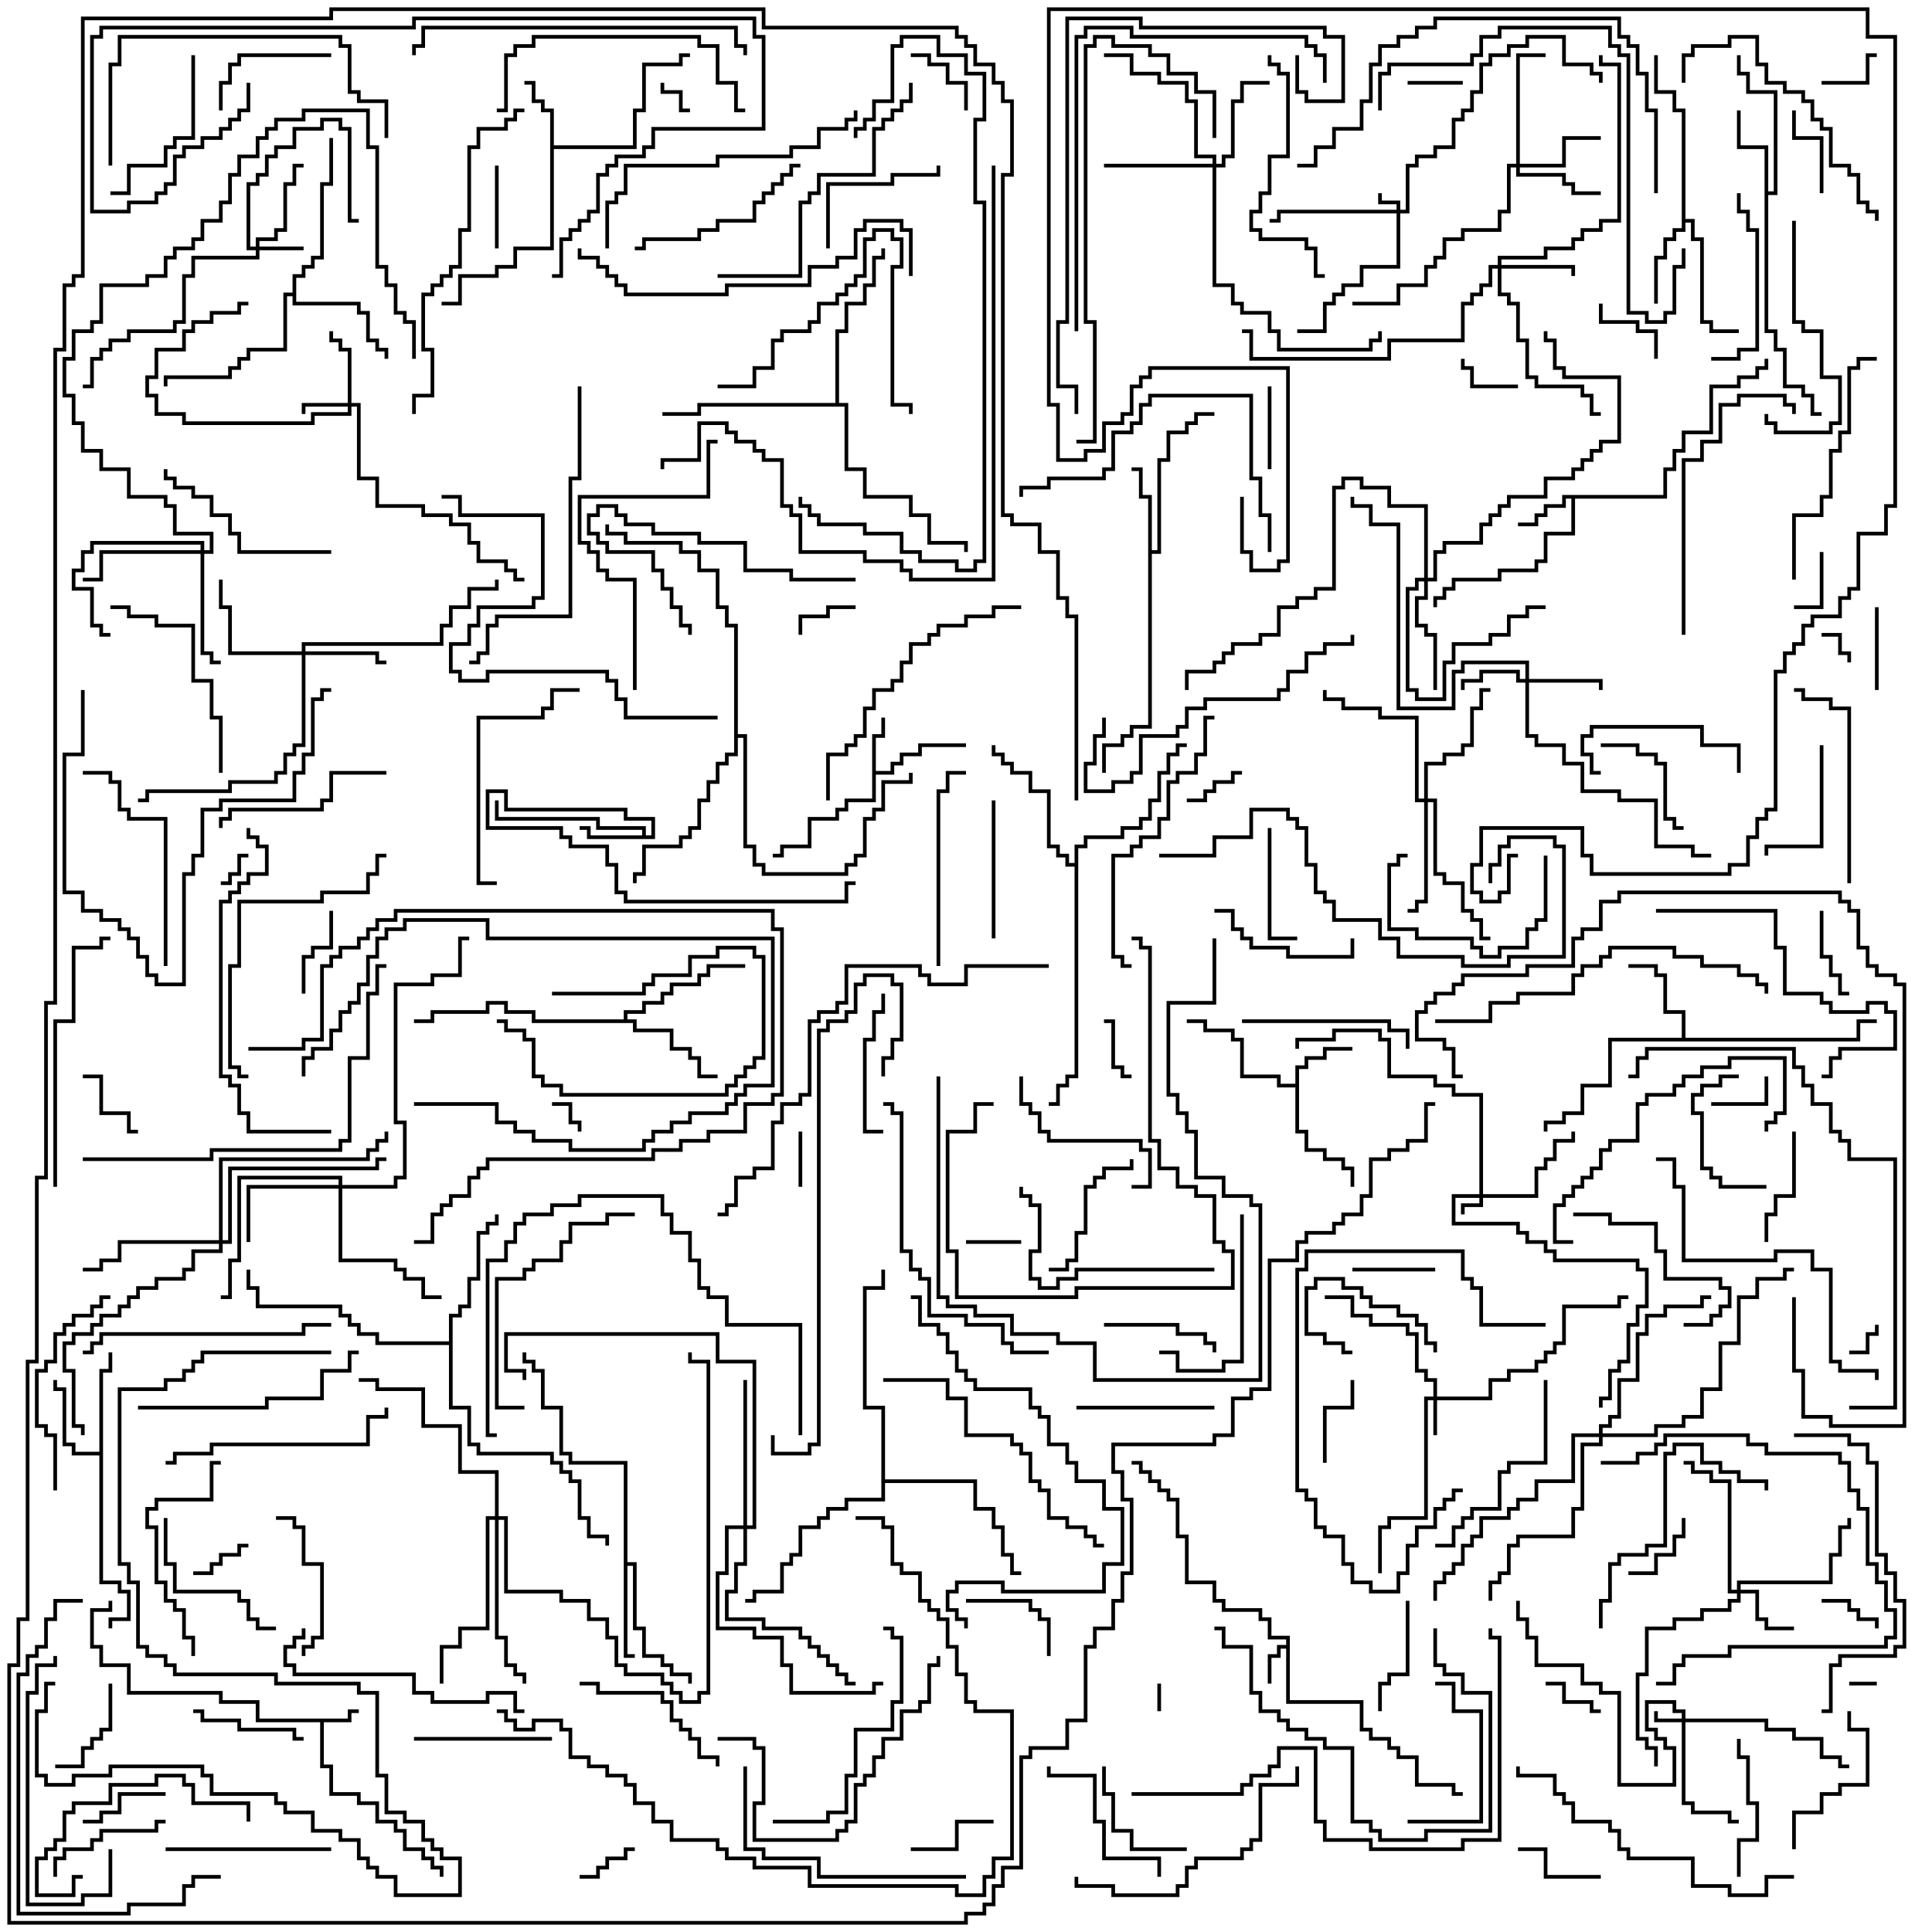 <svg version="1.1" width="105" height="105" xmlns="http://www.w3.org/2000/svg"><path d="M18.9,93.4L18.9,92.9L19.5,92.9L19.5,93.1L19.1,93.1L19.1,93.6L17.6,93.6L17.6,95.9L18.1,95.9L18.1,97.4L19.6,97.4L19.6,97.9L20.6,97.9L20.6,98.9L21.6,98.9L21.6,99.4L22.1,99.4L22.1,100.4L23.1,100.4L23.1,100.9L23.6,100.9L23.6,101.4L24.1,101.4L24.1,102L23.9,102L23.9,101.6L23.4,101.6L23.4,101.1L22.9,101.1L22.9,100.6L21.9,100.6L21.9,99.6L21.4,99.6L21.4,99.1L20.4,99.1L20.4,98.1L19.4,98.1L19.4,97.6L17.9,97.6L17.9,96.1L17.4,96.1L17.4,93.6L13.9,93.6L13.9,92.6L11.9,92.6L11.9,92.1L6.9,92.1L6.9,90.6L5.4,90.6L5.4,89.6L4.9,89.6L4.9,87.4L5.9,87.4L5.9,87L6.1,87L6.1,87.6L5.1,87.6L5.1,89.4L5.6,89.4L5.6,90.4L7.1,90.4L7.1,91.9L12.1,91.9L12.1,92.4L14.1,92.4L14.1,93.4z" stroke="none"/><path d="M69.9,89.4L69.9,89.1L68.9,89.1L68.9,88.1L68.4,88.1L68.4,87.6L66.4,87.6L66.4,87.1L65.9,87.1L65.9,86.1L64.4,86.1L64.4,83.6L63.9,83.6L63.9,81.6L63.4,81.6L63.4,81.1L62.9,81.1L62.9,80.6L62.4,80.6L62.4,80.1L61.9,80.1L61.9,79.6L61.5,79.6L61.5,79.4L62.1,79.4L62.1,79.9L62.6,79.9L62.6,80.4L63.1,80.4L63.1,80.9L63.6,80.9L63.6,81.4L64.1,81.4L64.1,83.4L64.6,83.4L64.6,85.9L66.1,85.9L66.1,86.9L66.6,86.9L66.6,87.4L68.6,87.4L68.6,87.9L69.1,87.9L69.1,88.9L70.1,88.9L70.1,92.4L74.1,92.4L74.1,93.9L74.6,93.9L74.6,94.4L75.6,94.4L75.6,94.9L76.1,94.9L76.1,95.4L77.1,95.4L77.1,96.9L79.1,96.9L79.1,97.4L79.5,97.4L79.5,97.6L78.9,97.6L78.9,97.1L76.9,97.1L76.9,95.6L75.9,95.6L75.9,95.1L75.4,95.1L75.4,94.6L74.4,94.6L74.4,94.1L73.9,94.1L73.9,92.6L69.9,92.6L69.9,89.6L69.6,89.6L69.6,90.1L69.1,90.1L69.1,91.5L68.9,91.5L68.9,89.9L69.4,89.9L69.4,89.4z" stroke="none"/><path d="M47.4,39.9L47.9,39.9L47.9,39L48.1,39L48.1,40.1L47.6,40.1L47.6,41.9L48.4,41.9L48.4,41.4L48.9,41.4L48.9,40.9L49.9,40.9L49.9,40.4L52.5,40.4L52.5,40.6L50.1,40.6L50.1,41.1L49.1,41.1L49.1,41.6L48.6,41.6L48.6,42.1L47.6,42.1L47.6,43.6L46.1,43.6L46.1,44.1L45.6,44.1L45.6,44.6L44.1,44.6L44.1,46.1L42.6,46.1L42.6,46.6L42,46.6L42,46.4L42.4,46.4L42.4,45.9L43.9,45.9L43.9,44.4L45.4,44.4L45.4,43.9L45.9,43.9L45.9,43.4L47.4,43.4z" stroke="none"/><path d="M90.4,26.9L90.4,25.4L90.9,25.4L90.9,24.4L91.4,24.4L91.4,23.4L92.9,23.4L92.9,20.9L94.4,20.9L94.4,20.4L95.4,20.4L95.4,19.9L95.9,19.9L95.9,19.5L96.1,19.5L96.1,20.1L95.6,20.1L95.6,20.6L94.6,20.6L94.6,21.1L93.1,21.1L93.1,23.6L91.6,23.6L91.6,24.6L91.1,24.6L91.1,25.6L90.6,25.6L90.6,27.1L85.6,27.1L85.6,29.1L84.1,29.1L84.1,30.6L83.6,30.6L83.6,31.1L81.6,31.1L81.6,31.6L79.1,31.6L79.1,32.1L78.6,32.1L78.6,32.6L78.1,32.6L78.1,33L77.9,33L77.9,32.4L78.4,32.4L78.4,31.9L78.9,31.9L78.9,31.4L81.4,31.4L81.4,30.9L83.4,30.9L83.4,30.4L83.9,30.4L83.9,28.9L85.4,28.9L85.4,27.1L85.1,27.1L85.1,27.6L84.1,27.6L84.1,28.1L83.6,28.1L83.6,28.6L82.5,28.6L82.5,28.4L83.4,28.4L83.4,27.9L83.9,27.9L83.9,27.4L84.9,27.4L84.9,26.9z" stroke="none"/><path d="M34.9,45.4L34.9,45.1L32.4,45.1L32.4,44.6L26.9,44.6L26.9,43.5L27.1,43.5L27.1,44.4L32.6,44.4L32.6,44.9L35.1,44.9L35.1,45.4L35.4,45.4L35.4,44.6L33.9,44.6L33.9,44.1L27.4,44.1L27.4,43.1L26.6,43.1L26.6,44.9L30.6,44.9L30.6,45.4L31.1,45.4L31.1,45.9L33.1,45.9L33.1,46.9L33.6,46.9L33.6,48.4L34.1,48.4L34.1,48.9L45.9,48.9L45.9,47.9L46.5,47.9L46.5,48.1L46.1,48.1L46.1,49.1L33.9,49.1L33.9,48.6L33.4,48.6L33.4,47.1L32.9,47.1L32.9,46.1L30.9,46.1L30.9,45.6L30.4,45.6L30.4,45.1L26.4,45.1L26.4,42.9L27.6,42.9L27.6,43.9L34.1,43.9L34.1,44.4L35.6,44.4L35.6,45.6L31.9,45.6L31.9,45.1L31.5,45.1L31.5,44.9L32.1,44.9L32.1,45.4z" stroke="none"/><path d="M70.4,58.9L70.4,57.9L70.9,57.9L70.9,57.4L71.9,57.4L71.9,56.9L73.5,56.9L73.5,57.1L72.1,57.1L72.1,57.6L71.1,57.6L71.1,58.1L70.6,58.1L70.6,61.4L71.1,61.4L71.1,62.4L72.1,62.4L72.1,62.9L73.1,62.9L73.1,63.4L73.6,63.4L73.6,64.5L73.4,64.5L73.4,63.6L72.9,63.6L72.9,63.1L71.9,63.1L71.9,62.6L70.9,62.6L70.9,61.6L70.4,61.6L70.4,59.1L69.4,59.1L69.4,58.6L67.4,58.6L67.4,56.6L66.9,56.6L66.9,56.1L65.4,56.1L65.4,55.6L64.5,55.6L64.5,55.4L65.6,55.4L65.6,55.9L67.1,55.9L67.1,56.4L67.6,56.4L67.6,58.4L69.6,58.4L69.6,58.9z" stroke="none"/><path d="M29.9,6.1L29.4,6.1L29.4,5.6L28.9,5.6L28.9,4.6L28.5,4.6L28.5,4.4L29.1,4.4L29.1,5.4L29.6,5.4L29.6,5.9L30.1,5.9L30.1,7.9L34.4,7.9L34.4,5.9L34.9,5.9L34.9,3.4L36.9,3.4L36.9,2.9L37.5,2.9L37.5,3.1L37.1,3.1L37.1,3.6L35.1,3.6L35.1,6.1L34.6,6.1L34.6,8.1L30.1,8.1L30.1,13.6L28.1,13.6L28.1,14.6L27.1,14.6L27.1,15.1L25.1,15.1L25.1,16.6L24,16.6L24,16.4L24.9,16.4L24.9,14.9L26.9,14.9L26.9,14.4L27.9,14.4L27.9,13.4L29.9,13.4z" stroke="none"/><path d="M62.4,27.1L61.9,27.1L61.9,25.6L61.5,25.6L61.5,25.4L62.1,25.4L62.1,26.9L62.6,26.9L62.6,29.9L62.9,29.9L62.9,24.9L63.4,24.9L63.4,23.4L64.4,23.4L64.4,22.9L64.9,22.9L64.9,22.4L66,22.4L66,22.6L65.1,22.6L65.1,23.1L64.6,23.1L64.6,23.6L63.6,23.6L63.6,25.1L63.1,25.1L63.1,30.1L62.6,30.1L62.6,39.6L61.6,39.6L61.6,40.1L61.1,40.1L61.1,40.6L60.1,40.6L60.1,42L59.9,42L59.9,40.4L60.9,40.4L60.9,39.9L61.4,39.9L61.4,39.4L62.4,39.4z" stroke="none"/><path d="M5.4,78.9L5.4,74.4L5.9,74.4L5.9,73.5L6.1,73.5L6.1,74.6L5.6,74.6L5.6,85.9L6.6,85.9L6.6,86.4L7.1,86.4L7.1,88.1L6.1,88.1L6.1,88.5L5.9,88.5L5.9,87.9L6.9,87.9L6.9,86.6L6.4,86.6L6.4,86.1L5.4,86.1L5.4,79.1L3.9,79.1L3.9,78.6L3.4,78.6L3.4,75.6L2.9,75.6L2.9,75L3.1,75L3.1,75.4L3.6,75.4L3.6,78.4L4.1,78.4L4.1,78.9z" stroke="none"/><path d="M95.9,8.1L94.4,8.1L94.4,6L94.6,6L94.6,7.9L96.1,7.9L96.1,10.4L96.4,10.4L96.4,5.1L94.9,5.1L94.9,4.1L94.4,4.1L94.4,3L94.6,3L94.6,3.9L95.1,3.9L95.1,4.9L96.6,4.9L96.6,10.6L96.1,10.6L96.1,17.9L96.6,17.9L96.6,18.9L97.1,18.9L97.1,20.9L98.1,20.9L98.1,21.4L98.6,21.4L98.6,22.4L99,22.4L99,22.6L98.4,22.6L98.4,21.6L97.9,21.6L97.9,21.1L96.9,21.1L96.9,19.1L96.4,19.1L96.4,18.1L95.9,18.1z" stroke="none"/><path d="M91.4,6.1L90.9,6.1L90.9,5.1L89.9,5.1L89.9,3L90.1,3L90.1,4.9L91.1,4.9L91.1,5.9L91.6,5.9L91.6,11.9L92.1,11.9L92.1,12.9L92.6,12.9L92.6,17.4L93.1,17.4L93.1,17.9L94.5,17.9L94.5,18.1L92.9,18.1L92.9,17.6L92.4,17.6L92.4,13.1L91.9,13.1L91.9,12.1L91.6,12.1L91.6,12.6L91.1,12.6L91.1,13.1L90.6,13.1L90.6,14.1L90.1,14.1L90.1,16.5L89.9,16.5L89.9,13.9L90.4,13.9L90.4,12.9L90.9,12.9L90.9,12.4L91.4,12.4z" stroke="none"/><path d="M91.4,56.4L91.4,55.1L90.4,55.1L90.4,53.1L89.9,53.1L89.9,52.6L88.5,52.6L88.5,52.4L90.1,52.4L90.1,52.9L90.6,52.9L90.6,54.9L91.6,54.9L91.6,56.4L100.9,56.4L100.9,55.4L102,55.4L102,55.6L101.1,55.6L101.1,56.6L87.6,56.6L87.6,59.1L86.1,59.1L86.1,60.6L85.1,60.6L85.1,61.1L84.1,61.1L84.1,61.5L83.9,61.5L83.9,60.9L84.9,60.9L84.9,60.4L85.9,60.4L85.9,58.9L87.4,58.9L87.4,56.4z" stroke="none"/><path d="M33.9,79.6L30.9,79.6L30.9,79.1L30.4,79.1L30.4,76.6L29.4,76.6L29.4,74.6L28.9,74.6L28.9,74.1L28.4,74.1L28.4,73.5L28.6,73.5L28.6,73.9L29.1,73.9L29.1,74.4L29.6,74.4L29.6,76.4L30.6,76.4L30.6,78.9L31.1,78.9L31.1,79.4L34.1,79.4L34.1,84.9L34.6,84.9L34.6,88.4L35.1,88.4L35.1,89.9L36.1,89.9L36.1,90.4L36.6,90.4L36.6,90.9L37.6,90.9L37.6,91.5L37.4,91.5L37.4,91.1L36.4,91.1L36.4,90.6L35.9,90.6L35.9,90.1L34.9,90.1L34.9,88.6L34.4,88.6L34.4,85.1L34.1,85.1L34.1,89.9L34.5,89.9L34.5,90.1L33.9,90.1z" stroke="none"/><path d="M33.9,55.4L33.9,54.9L34.9,54.9L34.9,54.4L35.9,54.4L35.9,53.9L36.4,53.9L36.4,53.4L37.9,53.4L37.9,52.9L38.4,52.9L38.4,52.4L40.5,52.4L40.5,52.6L38.6,52.6L38.6,53.1L38.1,53.1L38.1,53.6L36.6,53.6L36.6,54.1L36.1,54.1L36.1,54.6L35.1,54.6L35.1,55.1L34.1,55.1L34.1,55.4L34.6,55.4L34.6,55.9L36.6,55.9L36.6,56.9L37.6,56.9L37.6,57.4L38.1,57.4L38.1,58.4L39,58.4L39,58.6L37.9,58.6L37.9,57.6L37.4,57.6L37.4,57.1L36.4,57.1L36.4,56.1L34.4,56.1L34.4,55.6L28.9,55.6L28.9,55.1L27.4,55.1L27.4,54.6L26.6,54.6L26.6,55.1L23.6,55.1L23.6,55.6L22.5,55.6L22.5,55.4L23.4,55.4L23.4,54.9L26.4,54.9L26.4,54.4L27.6,54.4L27.6,54.9L29.1,54.9L29.1,55.4z" stroke="none"/><path d="M15.9,15.9L15.9,14.9L16.4,14.9L16.4,14.4L16.9,14.4L16.9,13.9L17.4,13.9L17.4,9.9L17.9,9.9L17.9,7.5L18.1,7.5L18.1,10.1L17.6,10.1L17.6,14.1L17.1,14.1L17.1,14.6L16.6,14.6L16.6,15.1L16.1,15.1L16.1,16.4L19.6,16.4L19.6,16.9L20.1,16.9L20.1,18.4L20.6,18.4L20.6,18.9L21.1,18.9L21.1,19.5L20.9,19.5L20.9,19.1L20.4,19.1L20.4,18.6L19.9,18.6L19.9,17.1L19.4,17.1L19.4,16.6L15.9,16.6L15.9,16.1L15.6,16.1L15.6,19.1L13.6,19.1L13.6,19.6L13.1,19.6L13.1,20.1L12.6,20.1L12.6,20.6L9.1,20.6L9.1,21L8.9,21L8.9,20.4L12.4,20.4L12.4,19.9L12.9,19.9L12.9,19.4L13.4,19.4L13.4,18.9L15.4,18.9L15.4,15.9z" stroke="none"/><path d="M24.4,72.9L24.4,71.4L24.9,71.4L24.9,70.9L25.4,70.9L25.4,69.4L25.9,69.4L25.9,66.9L26.4,66.9L26.4,66.4L26.9,66.4L26.9,66L27.1,66L27.1,66.6L26.6,66.6L26.6,67.1L26.1,67.1L26.1,69.6L25.6,69.6L25.6,71.1L25.1,71.1L25.1,71.6L24.6,71.6L24.6,76.4L25.6,76.4L25.6,78.4L26.1,78.4L26.1,78.9L30.1,78.9L30.1,79.4L30.6,79.4L30.6,79.9L31.1,79.9L31.1,80.4L31.6,80.4L31.6,82.4L32.1,82.4L32.1,83.4L33.1,83.4L33.1,84L32.9,84L32.9,83.6L31.9,83.6L31.9,82.6L31.4,82.6L31.4,80.6L30.9,80.6L30.9,80.1L30.4,80.1L30.4,79.6L29.9,79.6L29.9,79.1L25.9,79.1L25.9,78.6L25.4,78.6L25.4,76.6L24.4,76.6L24.4,73.1L20.4,73.1L20.4,72.6L19.4,72.6L19.4,72.1L18.9,72.1L18.9,71.6L18.4,71.6L18.4,71.1L13.9,71.1L13.9,70.1L13.4,70.1L13.4,69L13.6,69L13.6,69.9L14.1,69.9L14.1,70.9L18.6,70.9L18.6,71.4L19.1,71.4L19.1,71.9L19.6,71.9L19.6,72.4L20.6,72.4L20.6,72.9z" stroke="none"/><path d="M58.4,46.9L58.4,45.9L58.9,45.9L58.9,45.4L60.9,45.4L60.9,44.9L61.9,44.9L61.9,44.4L62.4,44.4L62.4,43.4L62.9,43.4L62.9,41.9L63.4,41.9L63.4,40.9L63.9,40.9L63.9,40.4L64.5,40.4L64.5,40.6L64.1,40.6L64.1,41.1L63.6,41.1L63.6,42.1L63.1,42.1L63.1,43.6L62.6,43.6L62.6,44.6L62.1,44.6L62.1,45.1L61.1,45.1L61.1,45.6L59.1,45.6L59.1,46.1L58.6,46.1L58.6,58.6L58.1,58.6L58.1,59.1L57.6,59.1L57.6,60.1L57,60.1L57,59.9L57.4,59.9L57.4,58.9L57.9,58.9L57.9,58.4L58.4,58.4L58.4,47.1L57.9,47.1L57.9,46.6L57.4,46.6L57.4,46.1L56.9,46.1L56.9,43.1L55.9,43.1L55.9,42.1L54.9,42.1L54.9,41.6L54.4,41.6L54.4,41.1L53.9,41.1L53.9,40.5L54.1,40.5L54.1,40.9L54.6,40.9L54.6,41.4L55.1,41.4L55.1,41.9L56.1,41.9L56.1,42.9L57.1,42.9L57.1,45.9L57.6,45.9L57.6,46.4L58.1,46.4L58.1,46.9z" stroke="none"/><path d="M45.4,21.9L45.4,17.9L45.9,17.9L45.9,16.4L46.9,16.4L46.9,15.4L47.4,15.4L47.4,13.9L47.9,13.9L47.9,13.5L48.1,13.5L48.1,14.1L47.6,14.1L47.6,15.6L47.1,15.6L47.1,16.6L46.1,16.6L46.1,18.1L45.6,18.1L45.6,21.9L46.1,21.9L46.1,25.4L47.1,25.4L47.1,26.9L49.6,26.9L49.6,27.9L50.6,27.9L50.6,29.4L52.6,29.4L52.6,30L52.4,30L52.4,29.6L50.4,29.6L50.4,28.1L49.4,28.1L49.4,27.1L46.9,27.1L46.9,25.6L45.9,25.6L45.9,22.1L38.1,22.1L38.1,22.6L36,22.6L36,22.4L37.9,22.4L37.9,21.9z" stroke="none"/><path d="M47.9,76.6L46.9,76.6L46.9,69.9L47.9,69.9L47.9,69L48.1,69L48.1,70.1L47.1,70.1L47.1,76.4L48.1,76.4L48.1,80.4L53.1,80.4L53.1,81.9L54.1,81.9L54.1,82.9L54.6,82.9L54.6,84.4L55.1,84.4L55.1,85.4L55.5,85.4L55.5,85.6L54.9,85.6L54.9,84.6L54.4,84.6L54.4,83.1L53.9,83.1L53.9,82.1L52.9,82.1L52.9,80.6L48.1,80.6L48.1,81.6L46.1,81.6L46.1,82.1L45.1,82.1L45.1,82.6L44.6,82.6L44.6,83.1L43.6,83.1L43.6,84.6L43.1,84.6L43.1,85.1L42.6,85.1L42.6,86.6L41.1,86.6L41.1,87.1L40.5,87.1L40.5,86.9L40.9,86.9L40.9,86.4L42.4,86.4L42.4,84.9L42.9,84.9L42.9,84.4L43.4,84.4L43.4,82.9L44.4,82.9L44.4,82.4L44.9,82.4L44.9,81.9L45.9,81.9L45.9,81.4L47.9,81.4z" stroke="none"/><path d="M39.9,34.1L39.4,34.1L39.4,33.1L38.9,33.1L38.9,31.1L37.9,31.1L37.9,30.1L36.9,30.1L36.9,29.6L33.9,29.6L33.9,29.1L32.9,29.1L32.9,28.5L33.1,28.5L33.1,28.9L34.1,28.9L34.1,29.4L37.1,29.4L37.1,29.9L38.1,29.9L38.1,30.9L39.1,30.9L39.1,32.9L39.6,32.9L39.6,33.9L40.1,33.9L40.1,39.9L40.6,39.9L40.6,45.9L41.1,45.9L41.1,46.9L41.6,46.9L41.6,47.4L45.9,47.4L45.9,46.9L46.4,46.9L46.4,46.4L46.9,46.4L46.9,44.4L47.4,44.4L47.4,43.9L47.9,43.9L47.9,42.4L49.4,42.4L49.4,42L49.6,42L49.6,42.6L48.1,42.6L48.1,44.1L47.6,44.1L47.6,44.6L47.1,44.6L47.1,46.6L46.6,46.6L46.6,47.1L46.1,47.1L46.1,47.6L41.4,47.6L41.4,47.1L40.9,47.1L40.9,46.1L40.4,46.1L40.4,40.1L40.1,40.1L40.1,41.1L39.6,41.1L39.6,41.6L39.1,41.6L39.1,42.6L38.6,42.6L38.6,43.6L38.1,43.6L38.1,45.1L37.6,45.1L37.6,45.6L37.1,45.6L37.1,46.1L35.1,46.1L35.1,47.6L34.6,47.6L34.6,48L34.4,48L34.4,47.4L34.9,47.4L34.9,45.9L36.9,45.9L36.9,45.4L37.4,45.4L37.4,44.9L37.9,44.9L37.9,43.4L38.4,43.4L38.4,42.4L38.9,42.4L38.9,41.4L39.4,41.4L39.4,40.9L39.9,40.9z" stroke="none"/><path d="M75.9,11.4L75.9,11.1L74.9,11.1L74.9,10.5L75.1,10.5L75.1,10.9L76.1,10.9L76.1,11.4L76.4,11.4L76.4,8.9L76.9,8.9L76.9,8.4L77.9,8.4L77.9,7.9L78.9,7.9L78.9,6.4L79.4,6.4L79.4,5.9L79.9,5.9L79.9,4.9L80.4,4.9L80.4,3.4L80.9,3.4L80.9,2.9L81.9,2.9L81.9,2.4L82.9,2.4L82.9,1.9L85.1,1.9L85.1,3.4L86.6,3.4L86.6,3.9L87.1,3.9L87.1,4.5L86.9,4.5L86.9,4.1L86.4,4.1L86.4,3.6L84.9,3.6L84.9,2.1L83.1,2.1L83.1,2.6L82.1,2.6L82.1,3.1L81.1,3.1L81.1,3.6L80.6,3.6L80.6,5.1L80.1,5.1L80.1,6.1L79.6,6.1L79.6,6.6L79.1,6.6L79.1,8.1L78.1,8.1L78.1,8.6L77.1,8.6L77.1,9.1L76.6,9.1L76.6,11.6L76.1,11.6L76.1,14.6L74.1,14.6L74.1,15.6L73.1,15.6L73.1,16.1L72.6,16.1L72.6,16.6L72.1,16.6L72.1,18.1L70.5,18.1L70.5,17.9L71.9,17.9L71.9,16.4L72.4,16.4L72.4,15.9L72.9,15.9L72.9,15.4L73.9,15.4L73.9,14.4L75.9,14.4L75.9,11.6L69.6,11.6L69.6,12.1L69,12.1L69,11.9L69.4,11.9L69.4,11.4z" stroke="none"/><path d="M80.4,64.9L80.4,59.6L78.9,59.6L78.9,59.1L77.9,59.1L77.9,58.6L75.4,58.6L75.4,56.6L74.9,56.6L74.9,56.1L72.6,56.1L72.6,56.6L70.6,56.6L70.6,57L70.4,57L70.4,56.4L72.4,56.4L72.4,55.9L75.1,55.9L75.1,56.4L75.6,56.4L75.6,58.4L78.1,58.4L78.1,58.9L79.1,58.9L79.1,59.4L80.6,59.4L80.6,64.9L83.4,64.9L83.4,63.4L83.9,63.4L83.9,62.9L84.4,62.9L84.4,61.9L85.4,61.9L85.4,61.5L85.6,61.5L85.6,62.1L84.6,62.1L84.6,63.1L84.1,63.1L84.1,63.6L83.6,63.6L83.6,65.1L80.6,65.1L80.6,65.6L79.6,65.6L79.6,66L79.4,66L79.4,65.4L80.4,65.4L80.4,65.1L79.1,65.1L79.1,66.4L82.6,66.4L82.6,66.9L83.1,66.9L83.1,67.4L84.1,67.4L84.1,67.9L84.6,67.9L84.6,68.4L89.1,68.4L89.1,68.9L89.6,68.9L89.6,71.1L89.1,71.1L89.1,72.1L88.6,72.1L88.6,74.1L88.1,74.1L88.1,74.6L87.6,74.6L87.6,76.1L87.1,76.1L87.1,76.5L86.9,76.5L86.9,75.9L87.4,75.9L87.4,74.4L87.9,74.4L87.9,73.9L88.4,73.9L88.4,71.9L88.9,71.9L88.9,70.9L89.4,70.9L89.4,69.1L88.9,69.1L88.9,68.6L84.4,68.6L84.4,68.1L83.9,68.1L83.9,67.6L82.9,67.6L82.9,67.1L82.4,67.1L82.4,66.6L78.9,66.6L78.9,64.9z" stroke="none"/><path d="M91.4,93.4L91.4,93.1L90.9,93.1L90.9,92.6L89.6,92.6L89.6,93.9L90.1,93.9L90.1,94.4L90.6,94.4L90.6,94.9L91.1,94.9L91.1,97.1L87.9,97.1L87.9,92.1L86.9,92.1L86.9,91.6L85.9,91.6L85.9,90.6L83.4,90.6L83.4,89.1L82.9,89.1L82.9,88.1L82.4,88.1L82.4,87L82.6,87L82.6,87.9L83.1,87.9L83.1,88.9L83.6,88.9L83.6,90.4L86.1,90.4L86.1,91.4L87.1,91.4L87.1,91.9L88.1,91.9L88.1,96.9L90.9,96.9L90.9,95.1L90.4,95.1L90.4,94.6L89.9,94.6L89.9,94.1L89.4,94.1L89.4,92.4L91.1,92.4L91.1,92.9L91.6,92.9L91.6,93.4L96.1,93.4L96.1,93.9L97.6,93.9L97.6,94.4L99.1,94.4L99.1,95.4L100.1,95.4L100.1,95.9L100.5,95.9L100.5,96.1L99.9,96.1L99.9,95.6L98.9,95.6L98.9,94.6L97.4,94.6L97.4,94.1L95.9,94.1L95.9,93.6L91.6,93.6L91.6,97.9L92.1,97.9L92.1,98.4L94.1,98.4L94.1,98.9L94.5,98.9L94.5,99.1L93.9,99.1L93.9,98.6L91.9,98.6L91.9,98.1L91.4,98.1L91.4,93.6L89.9,93.6L89.9,93L90.1,93L90.1,93.4z" stroke="none"/><path d="M77.9,75.9L77.9,75.1L77.4,75.1L77.4,74.6L76.9,74.6L76.9,72.6L76.4,72.6L76.4,72.1L74.4,72.1L74.4,71.6L73.4,71.6L73.4,70.6L72,70.6L72,70.4L73.6,70.4L73.6,71.4L74.6,71.4L74.6,71.9L76.6,71.9L76.6,72.4L77.1,72.4L77.1,74.4L77.6,74.4L77.6,74.9L78.1,74.9L78.1,75.9L80.9,75.9L80.9,74.9L81.9,74.9L81.9,74.4L83.4,74.4L83.4,73.9L83.9,73.9L83.9,73.4L84.4,73.4L84.4,72.9L84.9,72.9L84.9,70.9L87.9,70.9L87.9,70.4L88.5,70.4L88.5,70.6L88.1,70.6L88.1,71.1L85.1,71.1L85.1,73.1L84.6,73.1L84.6,73.6L84.1,73.6L84.1,74.1L83.6,74.1L83.6,74.6L82.1,74.6L82.1,75.1L81.1,75.1L81.1,76.1L78.1,76.1L78.1,78L77.9,78L77.9,76.1L77.6,76.1L77.6,82.6L75.6,82.6L75.6,83.1L75.1,83.1L75.1,85.5L74.9,85.5L74.9,82.9L75.4,82.9L75.4,82.4L77.4,82.4L77.4,75.9z" stroke="none"/><path d="M13.9,13.4L13.9,12.9L14.9,12.9L14.9,12.4L15.4,12.4L15.4,9.9L15.9,9.9L15.9,8.9L16.5,8.9L16.5,9.1L16.1,9.1L16.1,10.1L15.6,10.1L15.6,12.6L15.1,12.6L15.1,13.1L14.1,13.1L14.1,13.4L16.5,13.4L16.5,13.6L14.1,13.6L14.1,14.1L10.6,14.1L10.6,15.1L10.1,15.1L10.1,17.6L9.6,17.6L9.6,18.1L7.1,18.1L7.1,18.6L6.1,18.6L6.1,19.1L5.6,19.1L5.6,19.6L5.1,19.6L5.1,21.1L4.5,21.1L4.5,20.9L4.9,20.9L4.9,19.4L5.4,19.4L5.4,18.9L5.9,18.9L5.9,18.4L6.9,18.4L6.9,17.9L9.4,17.9L9.4,17.4L9.9,17.4L9.9,14.9L10.4,14.9L10.4,13.9L13.9,13.9L13.9,13.6L13.4,13.6L13.4,9.9L13.9,9.9L13.9,9.4L14.4,9.4L14.4,8.4L14.9,8.4L14.9,7.9L15.9,7.9L15.9,6.9L17.4,6.9L17.4,6.4L18.6,6.4L18.6,6.9L19.1,6.9L19.1,11.9L19.5,11.9L19.5,12.1L18.9,12.1L18.9,7.1L18.4,7.1L18.4,6.6L17.6,6.6L17.6,7.1L16.1,7.1L16.1,8.1L15.1,8.1L15.1,8.6L14.6,8.6L14.6,9.6L14.1,9.6L14.1,10.1L13.6,10.1L13.6,13.4z" stroke="none"/><path d="M18.9,21.9L18.9,19.1L18.4,19.1L18.4,18.6L17.9,18.6L17.9,18L18.1,18L18.1,18.4L18.6,18.4L18.6,18.9L19.1,18.9L19.1,21.9L19.6,21.9L19.6,25.9L20.6,25.9L20.6,27.4L23.1,27.4L23.1,27.9L24.6,27.9L24.6,28.4L25.6,28.4L25.6,29.4L26.1,29.4L26.1,30.4L27.6,30.4L27.6,30.9L28.1,30.9L28.1,31.4L28.5,31.4L28.5,31.6L27.9,31.6L27.9,31.1L27.4,31.1L27.4,30.6L25.9,30.6L25.9,29.6L25.4,29.6L25.4,28.6L24.4,28.6L24.4,28.1L22.9,28.1L22.9,27.6L20.4,27.6L20.4,26.1L19.4,26.1L19.4,22.1L19.1,22.1L19.1,22.6L17.1,22.6L17.1,23.1L9.9,23.1L9.9,22.6L8.4,22.6L8.4,21.6L7.9,21.6L7.9,20.4L8.4,20.4L8.4,18.9L9.9,18.9L9.9,17.9L10.4,17.9L10.4,17.4L11.4,17.4L11.4,16.9L12.9,16.9L12.9,16.4L13.5,16.4L13.5,16.6L13.1,16.6L13.1,17.1L11.6,17.1L11.6,17.6L10.6,17.6L10.6,18.1L10.1,18.1L10.1,19.1L8.6,19.1L8.6,20.6L8.1,20.6L8.1,21.4L8.6,21.4L8.6,22.4L10.1,22.4L10.1,22.9L16.9,22.9L16.9,22.4L18.9,22.4L18.9,22.1L16.6,22.1L16.6,22.5L16.4,22.5L16.4,21.9z" stroke="none"/><path d="M82.9,36.9L82.9,36.1L79.6,36.1L79.6,36.6L79.1,36.6L79.1,38.6L75.9,38.6L75.9,28.6L74.4,28.6L74.4,27.6L73.4,27.6L73.4,27L73.6,27L73.6,27.4L74.6,27.4L74.6,28.4L76.1,28.4L76.1,38.4L78.9,38.4L78.9,36.4L79.4,36.4L79.4,35.9L83.1,35.9L83.1,36.9L87.1,36.9L87.1,37.5L86.9,37.5L86.9,37.1L83.1,37.1L83.1,39.9L83.6,39.9L83.6,40.4L85.1,40.4L85.1,41.4L86.1,41.4L86.1,42.9L88.1,42.9L88.1,43.4L90.1,43.4L90.1,45.9L92.1,45.9L92.1,46.4L93,46.4L93,46.6L91.9,46.6L91.9,46.1L89.9,46.1L89.9,43.6L87.9,43.6L87.9,43.1L85.9,43.1L85.9,41.6L84.9,41.6L84.9,40.6L83.4,40.6L83.4,40.1L82.9,40.1L82.9,37.1L82.4,37.1L82.4,36.6L80.6,36.6L80.6,37.1L79.6,37.1L79.6,37.5L79.4,37.5L79.4,36.9L80.4,36.9L80.4,36.4L82.6,36.4L82.6,36.9z" stroke="none"/><path d="M94.4,86.4L94.4,85.9L99.4,85.9L99.4,84.4L99.9,84.4L99.9,82.9L100.4,82.9L100.4,82.5L100.6,82.5L100.6,83.1L100.1,83.1L100.1,84.6L99.6,84.6L99.6,86.1L94.6,86.1L94.6,86.4L95.6,86.4L95.6,87.9L96.1,87.9L96.1,88.4L97.5,88.4L97.5,88.6L95.9,88.6L95.9,88.1L95.4,88.1L95.4,86.6L94.6,86.6L94.6,87.1L94.1,87.1L94.1,87.6L92.6,87.6L92.6,88.1L91.1,88.1L91.1,88.6L89.6,88.6L89.6,91.1L89.1,91.1L89.1,94.4L89.6,94.4L89.6,94.9L90.1,94.9L90.1,96L89.9,96L89.9,95.1L89.4,95.1L89.4,94.6L88.9,94.6L88.9,90.9L89.4,90.9L89.4,88.4L90.9,88.4L90.9,87.9L92.4,87.9L92.4,87.4L93.9,87.4L93.9,86.9L94.4,86.9L94.4,86.6L93.9,86.6L93.9,80.6L92.9,80.6L92.9,80.1L91.9,80.1L91.9,79.6L91.5,79.6L91.5,79.4L92.1,79.4L92.1,79.9L93.1,79.9L93.1,80.4L94.1,80.4L94.1,86.4z" stroke="none"/><path d="M81.4,14.4L81.4,13.9L83.9,13.9L83.9,13.4L85.4,13.4L85.4,12.9L85.9,12.9L85.9,12.4L86.9,12.4L86.9,11.9L87.9,11.9L87.9,3.6L86.9,3.6L86.9,3L87.1,3L87.1,3.4L88.1,3.4L88.1,12.1L87.1,12.1L87.1,12.6L86.1,12.6L86.1,13.1L85.6,13.1L85.6,13.6L84.1,13.6L84.1,14.1L81.6,14.1L81.6,14.4L85.6,14.4L85.6,15L85.4,15L85.4,14.6L81.6,14.6L81.6,15.9L82.1,15.9L82.1,16.4L82.6,16.4L82.6,18.4L83.1,18.4L83.1,20.4L83.6,20.4L83.6,20.9L86.1,20.9L86.1,21.4L86.6,21.4L86.6,22.4L87,22.4L87,22.6L86.4,22.6L86.4,21.6L85.9,21.6L85.9,21.1L83.4,21.1L83.4,20.6L82.9,20.6L82.9,18.6L82.4,18.6L82.4,16.6L81.9,16.6L81.9,16.1L81.4,16.1L81.4,14.6L81.1,14.6L81.1,15.6L80.6,15.6L80.6,16.1L80.1,16.1L80.1,16.6L79.6,16.6L79.6,18.6L75.6,18.6L75.6,19.6L67.9,19.6L67.9,18.1L67.5,18.1L67.5,17.9L68.1,17.9L68.1,19.4L75.4,19.4L75.4,18.4L79.4,18.4L79.4,16.4L79.9,16.4L79.9,15.9L80.4,15.9L80.4,15.4L80.9,15.4L80.9,14.4z" stroke="none"/><path d="M16.4,35.4L16.4,34.9L23.9,34.9L23.9,33.9L24.4,33.9L24.4,32.9L25.4,32.9L25.4,31.9L26.9,31.9L26.9,31.5L27.1,31.5L27.1,32.1L25.6,32.1L25.6,33.1L24.6,33.1L24.6,34.1L24.1,34.1L24.1,35.1L16.6,35.1L16.6,35.4L20.6,35.4L20.6,35.9L21,35.9L21,36.1L20.4,36.1L20.4,35.6L16.6,35.6L16.6,40.6L16.1,40.6L16.1,41.1L15.6,41.1L15.6,42.1L15.1,42.1L15.1,42.6L12.6,42.6L12.6,43.1L8.1,43.1L8.1,43.6L7.5,43.6L7.5,43.4L7.9,43.4L7.9,42.9L12.4,42.9L12.4,42.4L14.9,42.4L14.9,41.9L15.4,41.9L15.4,40.9L15.9,40.9L15.9,40.4L16.4,40.4L16.4,35.6L12.4,35.6L12.4,33.1L11.9,33.1L11.9,31.5L12.1,31.5L12.1,32.9L12.6,32.9L12.6,35.4z" stroke="none"/><path d="M82.4,8.9L82.4,2.9L84,2.9L84,3.1L82.6,3.1L82.6,8.9L84.9,8.9L84.9,7.4L87,7.4L87,7.6L85.1,7.6L85.1,9.1L82.6,9.1L82.6,9.4L85.1,9.4L85.1,9.9L85.6,9.9L85.6,10.4L87,10.4L87,10.6L85.4,10.6L85.4,10.1L84.9,10.1L84.9,9.6L82.4,9.6L82.4,9.1L82.1,9.1L82.1,11.6L81.6,11.6L81.6,12.6L79.6,12.6L79.6,13.1L78.6,13.1L78.6,14.1L78.1,14.1L78.1,14.6L77.6,14.6L77.6,15.6L76.1,15.6L76.1,16.6L73.5,16.6L73.5,16.4L75.9,16.4L75.9,15.4L77.4,15.4L77.4,14.4L77.9,14.4L77.9,13.9L78.4,13.9L78.4,12.9L79.4,12.9L79.4,12.4L81.4,12.4L81.4,11.4L81.9,11.4L81.9,8.9z" stroke="none"/><path d="M65.9,8.9L65.9,8.6L64.9,8.6L64.9,5.6L64.4,5.6L64.4,4.6L62.9,4.6L62.9,4.1L61.4,4.1L61.4,3.1L60,3.1L60,2.9L61.6,2.9L61.6,3.9L63.1,3.9L63.1,4.4L64.6,4.4L64.6,5.4L65.1,5.4L65.1,8.4L66.1,8.4L66.1,8.9L66.4,8.9L66.4,8.4L66.9,8.4L66.9,5.4L67.4,5.4L67.4,4.4L69,4.4L69,4.6L67.6,4.6L67.6,5.6L67.1,5.6L67.1,8.6L66.6,8.6L66.6,9.1L66.1,9.1L66.1,15.4L67.1,15.4L67.1,16.4L67.6,16.4L67.6,16.9L69.1,16.9L69.1,17.9L69.6,17.9L69.6,18.9L74.4,18.9L74.4,18.4L74.9,18.4L74.9,18L75.1,18L75.1,18.6L74.6,18.6L74.6,19.1L69.4,19.1L69.4,18.1L68.9,18.1L68.9,17.1L67.4,17.1L67.4,16.6L66.9,16.6L66.9,15.6L65.9,15.6L65.9,9.1L60,9.1L60,8.9z" stroke="none"/><path d="M18.4,64.4L18.4,64.1L13.1,64.1L13.1,68.6L12.6,68.6L12.6,70.6L12,70.6L12,70.4L12.4,70.4L12.4,68.4L12.9,68.4L12.9,63.9L18.6,63.9L18.6,64.4L21.4,64.4L21.4,63.9L21.9,63.9L21.9,61.1L21.4,61.1L21.4,53.4L23.4,53.4L23.4,52.9L24.9,52.9L24.9,50.9L25.5,50.9L25.5,51.1L25.1,51.1L25.1,53.1L23.6,53.1L23.6,53.6L21.6,53.6L21.6,60.9L22.1,60.9L22.1,64.1L21.6,64.1L21.6,64.6L18.6,64.6L18.6,68.4L21.6,68.4L21.6,68.9L22.1,68.9L22.1,69.4L23.1,69.4L23.1,70.4L24,70.4L24,70.6L22.9,70.6L22.9,69.6L21.9,69.6L21.9,69.1L21.4,69.1L21.4,68.6L18.4,68.6L18.4,64.6L13.6,64.6L13.6,67.5L13.4,67.5L13.4,64.4z" stroke="none"/><path d="M77.4,31.4L77.4,27.6L75.4,27.6L75.4,26.6L73.9,26.6L73.9,26.1L73.1,26.1L73.1,26.6L72.6,26.6L72.6,32.1L71.6,32.1L71.6,32.6L70.6,32.6L70.6,33.1L69.6,33.1L69.6,34.6L68.6,34.6L68.6,35.1L67.1,35.1L67.1,35.6L66.6,35.6L66.6,36.1L66.1,36.1L66.1,36.6L64.6,36.6L64.6,37.5L64.4,37.5L64.4,36.4L65.9,36.4L65.9,35.9L66.4,35.9L66.4,35.4L66.9,35.4L66.9,34.9L68.4,34.9L68.4,34.4L69.4,34.4L69.4,32.9L70.4,32.9L70.4,32.4L71.4,32.4L71.4,31.9L72.4,31.9L72.4,26.4L72.9,26.4L72.9,25.9L74.1,25.9L74.1,26.4L75.6,26.4L75.6,27.4L77.6,27.4L77.6,31.4L77.9,31.4L77.9,29.9L78.4,29.9L78.4,29.4L80.4,29.4L80.4,28.4L80.9,28.4L80.9,27.9L81.4,27.9L81.4,27.4L81.9,27.4L81.9,26.9L83.9,26.9L83.9,25.9L85.4,25.9L85.4,25.4L85.9,25.4L85.9,24.9L86.4,24.9L86.4,24.4L86.9,24.4L86.9,23.9L87.9,23.9L87.9,20.6L84.9,20.6L84.9,20.1L84.4,20.1L84.4,18.6L83.9,18.6L83.9,18L84.1,18L84.1,18.4L84.6,18.4L84.6,19.9L85.1,19.9L85.1,20.4L88.1,20.4L88.1,24.1L87.1,24.1L87.1,24.6L86.6,24.6L86.6,25.1L86.1,25.1L86.1,25.6L85.6,25.6L85.6,26.1L84.1,26.1L84.1,27.1L82.1,27.1L82.1,27.6L81.6,27.6L81.6,28.1L81.1,28.1L81.1,28.6L80.6,28.6L80.6,29.6L78.6,29.6L78.6,30.1L78.1,30.1L78.1,31.6L77.6,31.6L77.6,32.6L77.1,32.6L77.1,33.9L77.6,33.9L77.6,34.4L78.1,34.4L78.1,37.5L77.9,37.5L77.9,34.6L77.4,34.6L77.4,34.1L76.9,34.1L76.9,32.4L77.4,32.4L77.4,31.6L77.1,31.6L77.1,32.1L76.6,32.1L76.6,37.4L77.1,37.4L77.1,37.9L78.4,37.9L78.4,35.9L78.9,35.9L78.9,34.9L80.9,34.9L80.9,34.4L81.9,34.4L81.9,33.4L82.9,33.4L82.9,32.9L84,32.9L84,33.1L83.1,33.1L83.1,33.6L82.1,33.6L82.1,34.6L81.1,34.6L81.1,35.1L79.1,35.1L79.1,36.1L78.6,36.1L78.6,38.1L76.9,38.1L76.9,37.6L76.4,37.6L76.4,31.9L76.9,31.9L76.9,31.4z" stroke="none"/><path d="M10.9,29.9L10.9,29.6L5.1,29.6L5.1,30.1L4.6,30.1L4.6,31.1L4.1,31.1L4.1,31.9L5.1,31.9L5.1,33.9L5.6,33.9L5.6,34.4L6,34.4L6,34.6L5.4,34.6L5.4,34.1L4.9,34.1L4.9,32.1L3.9,32.1L3.9,30.9L4.4,30.9L4.4,29.9L4.9,29.9L4.9,29.4L11.1,29.4L11.1,29.9L11.4,29.9L11.4,29.1L9.4,29.1L9.4,27.6L8.9,27.6L8.9,27.1L6.9,27.1L6.9,25.6L5.4,25.6L5.4,24.6L4.4,24.6L4.4,23.1L3.9,23.1L3.9,21.6L3.4,21.6L3.4,19.4L3.9,19.4L3.9,17.9L4.9,17.9L4.9,17.4L5.4,17.4L5.4,15.4L7.9,15.4L7.9,14.9L8.9,14.9L8.9,13.9L9.4,13.9L9.4,13.4L10.4,13.4L10.4,12.9L10.9,12.9L10.9,11.9L11.9,11.9L11.9,10.9L12.4,10.9L12.4,9.4L12.9,9.4L12.9,8.4L13.9,8.4L13.9,7.4L14.4,7.4L14.4,6.9L14.9,6.9L14.9,6.4L16.4,6.4L16.4,5.9L20.1,5.9L20.1,7.9L20.6,7.9L20.6,14.4L21.1,14.4L21.1,15.4L21.6,15.4L21.6,16.9L22.1,16.9L22.1,17.4L22.6,17.4L22.6,19.5L22.4,19.5L22.4,17.6L21.9,17.6L21.9,17.1L21.4,17.1L21.4,15.6L20.9,15.6L20.9,14.6L20.4,14.6L20.4,8.1L19.9,8.1L19.9,6.1L16.6,6.1L16.6,6.6L15.1,6.6L15.1,7.1L14.6,7.1L14.6,7.6L14.1,7.6L14.1,8.6L13.1,8.6L13.1,9.6L12.6,9.6L12.6,11.1L12.1,11.1L12.1,12.1L11.1,12.1L11.1,13.1L10.6,13.1L10.6,13.6L9.6,13.6L9.6,14.1L9.1,14.1L9.1,15.1L8.1,15.1L8.1,15.6L5.6,15.6L5.6,17.6L5.1,17.6L5.1,18.1L4.1,18.1L4.1,19.6L3.6,19.6L3.6,21.4L4.1,21.4L4.1,22.9L4.6,22.9L4.6,24.4L5.6,24.4L5.6,25.4L7.1,25.4L7.1,26.9L9.1,26.9L9.1,27.4L9.6,27.4L9.6,28.9L11.6,28.9L11.6,30.1L11.1,30.1L11.1,35.4L11.6,35.4L11.6,35.9L12,35.9L12,36.1L11.4,36.1L11.4,35.6L10.9,35.6L10.9,30.1L5.6,30.1L5.6,31.6L4.5,31.6L4.5,31.4L5.4,31.4L5.4,29.9z" stroke="none"/><path d="M77.4,43.4L77.4,41.4L78.4,41.4L78.4,40.9L79.4,40.9L79.4,40.4L79.9,40.4L79.9,38.4L80.4,38.4L80.4,37.4L81,37.4L81,37.6L80.6,37.6L80.6,38.6L80.1,38.6L80.1,40.6L79.6,40.6L79.6,41.1L78.6,41.1L78.6,41.6L77.6,41.6L77.6,43.4L78.1,43.4L78.1,47.4L78.6,47.4L78.6,47.9L79.6,47.9L79.6,49.4L80.1,49.4L80.1,49.9L80.6,49.9L80.6,50.9L81,50.9L81,51.1L80.4,51.1L80.4,50.1L79.9,50.1L79.9,49.6L79.4,49.6L79.4,48.1L78.4,48.1L78.4,47.6L77.9,47.6L77.9,43.6L77.6,43.6L77.6,49.1L77.1,49.1L77.1,49.6L76.5,49.6L76.5,49.4L76.9,49.4L76.9,48.9L77.4,48.9L77.4,43.6L76.9,43.6L76.9,39.1L74.9,39.1L74.9,38.6L72.9,38.6L72.9,38.1L71.9,38.1L71.9,37.5L72.1,37.5L72.1,37.9L73.1,37.9L73.1,38.4L75.1,38.4L75.1,38.9L77.1,38.9L77.1,43.4z" stroke="none"/><path d="M11.9,67.4L11.9,62.9L19.9,62.9L19.9,62.4L20.4,62.4L20.4,61.9L20.9,61.9L20.9,61.5L21.1,61.5L21.1,62.1L20.6,62.1L20.6,62.6L20.1,62.6L20.1,63.1L12.1,63.1L12.1,67.4L12.4,67.4L12.4,63.4L20.4,63.4L20.4,62.9L21,62.9L21,63.1L20.6,63.1L20.6,63.6L12.6,63.6L12.6,67.6L12.1,67.6L12.1,68.1L10.6,68.1L10.6,69.1L10.1,69.1L10.1,69.6L8.6,69.6L8.6,70.1L7.6,70.1L7.6,70.6L7.1,70.6L7.1,71.1L6.6,71.1L6.6,71.6L5.6,71.6L5.6,72.1L5.1,72.1L5.1,72.6L4.1,72.6L4.1,73.1L3.6,73.1L3.6,74.4L4.1,74.4L4.1,77.4L4.6,77.4L4.6,78L4.4,78L4.4,77.6L3.9,77.6L3.9,74.6L3.4,74.6L3.4,72.9L3.9,72.9L3.9,72.4L4.9,72.4L4.9,71.9L5.4,71.9L5.4,71.4L6.4,71.4L6.4,70.9L6.9,70.9L6.9,70.4L7.4,70.4L7.4,69.9L8.4,69.9L8.4,69.4L9.9,69.4L9.9,68.9L10.4,68.9L10.4,67.9L11.9,67.9L11.9,67.6L6.6,67.6L6.6,68.6L5.6,68.6L5.6,69.1L4.5,69.1L4.5,68.9L5.4,68.9L5.4,68.4L6.4,68.4L6.4,67.4z" stroke="none"/><path d="M40.4,82.9L40.4,75L40.6,75L40.6,82.9L40.9,82.9L40.9,74.1L38.9,74.1L38.9,72.6L27.6,72.6L27.6,74.4L28.6,74.4L28.6,75L28.4,75L28.4,74.6L27.4,74.6L27.4,72.4L39.1,72.4L39.1,73.9L41.1,73.9L41.1,83.1L40.6,83.1L40.6,85.1L40.1,85.1L40.1,86.6L39.6,86.6L39.6,87.9L41.6,87.9L41.6,88.4L43.6,88.4L43.6,88.9L44.1,88.9L44.1,89.4L44.6,89.4L44.6,89.9L45.1,89.9L45.1,90.4L45.6,90.4L45.6,90.9L46.1,90.9L46.1,91.4L46.5,91.4L46.5,91.6L45.9,91.6L45.9,91.1L45.4,91.1L45.4,90.6L44.9,90.6L44.9,90.1L44.4,90.1L44.4,89.6L43.9,89.6L43.9,89.1L43.4,89.1L43.4,88.6L41.4,88.6L41.4,88.1L39.4,88.1L39.4,86.4L39.9,86.4L39.9,84.9L40.4,84.9L40.4,83.1L39.6,83.1L39.6,85.6L39.1,85.6L39.1,88.4L41.1,88.4L41.1,88.9L42.6,88.9L42.6,90.4L43.1,90.4L43.1,91.9L47.4,91.9L47.4,91.4L48,91.4L48,91.6L47.6,91.6L47.6,92.1L42.9,92.1L42.9,90.6L42.4,90.6L42.4,89.1L40.9,89.1L40.9,88.6L38.9,88.6L38.9,85.4L39.4,85.4L39.4,82.9z" stroke="none"/><path d="M26.9,82.4L26.9,80.1L24.9,80.1L24.9,77.6L22.9,77.6L22.9,75.6L20.4,75.6L20.4,75.1L19.5,75.1L19.5,74.9L20.6,74.9L20.6,75.4L23.1,75.4L23.1,77.4L25.1,77.4L25.1,79.9L27.1,79.9L27.1,82.4L27.6,82.4L27.6,86.4L30.6,86.4L30.6,86.9L32.1,86.9L32.1,87.9L33.1,87.9L33.1,88.9L33.6,88.9L33.6,90.4L34.1,90.4L34.1,90.9L36.1,90.9L36.1,91.4L36.6,91.4L36.6,91.9L37.1,91.9L37.1,92.4L37.9,92.4L37.9,91.9L38.4,91.9L38.4,74.1L37.4,74.1L37.4,73.5L37.6,73.5L37.6,73.9L38.6,73.9L38.6,92.1L38.1,92.1L38.1,92.6L36.9,92.6L36.9,92.1L36.4,92.1L36.4,91.6L35.9,91.6L35.9,91.1L33.9,91.1L33.9,90.6L33.4,90.6L33.4,89.1L32.9,89.1L32.9,88.1L31.9,88.1L31.9,87.1L30.4,87.1L30.4,86.6L27.4,86.6L27.4,82.6L27.1,82.6L27.1,88.9L27.6,88.9L27.6,90.4L28.1,90.4L28.1,90.9L28.6,90.9L28.6,91.5L28.4,91.5L28.4,91.1L27.9,91.1L27.9,90.6L27.4,90.6L27.4,89.1L26.9,89.1L26.9,82.6L26.6,82.6L26.6,88.6L25.1,88.6L25.1,89.6L24.1,89.6L24.1,91.5L23.9,91.5L23.9,89.4L24.9,89.4L24.9,88.4L26.4,88.4L26.4,82.4z" stroke="none"/><path d="M86.9,77.9L86.9,77.4L87.4,77.4L87.4,76.9L87.9,76.9L87.9,74.9L88.9,74.9L88.9,72.4L89.4,72.4L89.4,71.4L90.4,71.4L90.4,70.9L92.4,70.9L92.4,70.4L93,70.4L93,70.6L92.6,70.6L92.6,71.1L90.6,71.1L90.6,71.6L89.6,71.6L89.6,72.6L89.1,72.6L89.1,75.1L88.1,75.1L88.1,77.1L87.6,77.1L87.6,77.6L87.1,77.6L87.1,77.9L89.9,77.9L89.9,77.4L91.4,77.4L91.4,76.9L92.4,76.9L92.4,75.4L93.4,75.4L93.4,72.9L94.4,72.9L94.4,70.4L95.4,70.4L95.4,69.4L96.9,69.4L96.9,68.9L97.5,68.9L97.5,69.1L97.1,69.1L97.1,69.6L95.6,69.6L95.6,70.6L94.6,70.6L94.6,73.1L93.6,73.1L93.6,75.6L92.6,75.6L92.6,77.1L91.6,77.1L91.6,77.6L90.1,77.6L90.1,78.1L87.1,78.1L87.1,78.6L86.1,78.6L86.1,82.1L85.6,82.1L85.6,83.6L82.6,83.6L82.6,84.1L82.1,84.1L82.1,85.6L81.6,85.6L81.6,86.1L81.1,86.1L81.1,87L80.9,87L80.9,85.9L81.4,85.9L81.4,85.4L81.9,85.4L81.9,83.9L82.4,83.9L82.4,83.4L85.4,83.4L85.4,81.9L85.9,81.9L85.9,78.4L86.9,78.4L86.9,78.1L85.6,78.1L85.6,80.6L83.6,80.6L83.6,81.6L82.6,81.6L82.6,82.1L82.1,82.1L82.1,82.6L80.6,82.6L80.6,83.6L80.1,83.6L80.1,84.1L79.6,84.1L79.6,85.1L79.1,85.1L79.1,85.6L78.6,85.6L78.6,86.1L78.1,86.1L78.1,87L77.9,87L77.9,85.9L78.4,85.9L78.4,85.4L78.9,85.4L78.9,84.9L79.4,84.9L79.4,83.9L79.9,83.9L79.9,83.4L80.4,83.4L80.4,82.4L81.9,82.4L81.9,81.9L82.4,81.9L82.4,81.4L83.4,81.4L83.4,80.4L85.4,80.4L85.4,77.9z" stroke="none"/><path d="M63.1,93L62.9,93L62.9,91.5L63.1,91.5z" stroke="none"/><path d="M102,91.4L102,91.6L100.5,91.6L100.5,91.4z" stroke="none"/><path d="M99,34.6L99,34.4L100.1,34.4L100.1,35.4L100.6,35.4L100.6,36L100.4,36L100.4,35.6L99.9,35.6L99.9,34.6z" stroke="none"/><path d="M37.5,5.9L37.5,6.1L36.9,6.1L36.9,5.1L35.9,5.1L35.9,4.5L36.1,4.5L36.1,4.9L37.1,4.9L37.1,5.9z" stroke="none"/><path d="M100.5,73.6L100.5,73.4L101.4,73.4L101.4,72.4L101.9,72.4L101.9,72L102.1,72L102.1,72.6L101.6,72.6L101.6,73.6z" stroke="none"/><path d="M13.5,46.4L13.5,46.6L13.1,46.6L13.1,47.6L12.6,47.6L12.6,48.1L12,48.1L12,47.9L12.4,47.9L12.4,47.4L12.9,47.4L12.9,46.4z" stroke="none"/><path d="M30,60.1L30,59.9L31.1,59.9L31.1,60.9L31.6,60.9L31.6,61.5L31.4,61.5L31.4,61.1L30.9,61.1L30.9,60.1z" stroke="none"/><path d="M52.5,67.6L52.5,67.4L55.5,67.4L55.5,67.6z" stroke="none"/><path d="M79.5,4.4L79.5,4.6L76.5,4.6L76.5,4.4z" stroke="none"/><path d="M43.6,64.5L43.4,64.5L43.4,61.5L43.6,61.5z" stroke="none"/><path d="M84,91.6L84,91.4L85.1,91.4L85.1,92.4L86.6,92.4L86.6,92.9L87,92.9L87,93.1L86.4,93.1L86.4,92.6L84.9,92.6L84.9,91.6z" stroke="none"/><path d="M30,54.1L30,53.9L34.9,53.9L34.9,53.4L35.4,53.4L35.4,52.9L37.4,52.9L37.4,51.9L38.9,51.9L38.9,51.4L41.1,51.4L41.1,51.9L41.6,51.9L41.6,57.6L41.1,57.6L41.1,58.1L40.6,58.1L40.6,58.6L40.1,58.6L40.1,59.1L39.6,59.1L39.6,59.6L30.4,59.6L30.4,59.1L29.4,59.1L29.4,58.6L28.9,58.6L28.9,56.6L28.4,56.6L28.4,56.1L27.4,56.1L27.4,55.6L27,55.6L27,55.4L27.6,55.4L27.6,55.9L28.6,55.9L28.6,56.4L29.1,56.4L29.1,58.4L29.6,58.4L29.6,58.9L30.6,58.9L30.6,59.4L39.4,59.4L39.4,58.9L39.9,58.9L39.9,58.4L40.4,58.4L40.4,57.9L40.9,57.9L40.9,57.4L41.4,57.4L41.4,52.1L40.9,52.1L40.9,51.6L39.1,51.6L39.1,52.1L37.6,52.1L37.6,53.1L35.6,53.1L35.6,53.6L35.1,53.6L35.1,54.1z" stroke="none"/><path d="M82.5,20.9L82.5,21.1L79.9,21.1L79.9,20.1L79.4,20.1L79.4,19.5L79.6,19.5L79.6,19.9L80.1,19.9L80.1,20.9z" stroke="none"/><path d="M34.5,100.4L34.5,100.6L34.1,100.6L34.1,101.1L33.1,101.1L33.1,101.6L32.6,101.6L32.6,102.1L31.5,102.1L31.5,101.9L32.4,101.9L32.4,101.4L32.9,101.4L32.9,100.9L33.9,100.9L33.9,100.4z" stroke="none"/><path d="M46.5,32.9L46.5,33.1L45.1,33.1L45.1,33.6L43.6,33.6L43.6,34.5L43.4,34.5L43.4,33.4L44.9,33.4L44.9,32.9z" stroke="none"/><path d="M99,4.6L99,4.4L101.4,4.4L101.4,2.9L102,2.9L102,3.1L101.6,3.1L101.6,4.6z" stroke="none"/><path d="M99,87.1L99,86.9L100.6,86.9L100.6,87.4L101.1,87.4L101.1,87.9L102.1,87.9L102.1,88.5L101.9,88.5L101.9,88.1L100.9,88.1L100.9,87.6L100.4,87.6L100.4,87.1z" stroke="none"/><path d="M93,60.1L93,59.9L95.9,59.9L95.9,58.5L96.1,58.5L96.1,60.1z" stroke="none"/><path d="M13.5,83.9L13.5,84.1L13.1,84.1L13.1,84.6L12.1,84.6L12.1,85.1L11.6,85.1L11.6,85.6L10.5,85.6L10.5,85.4L11.4,85.4L11.4,84.9L11.9,84.9L11.9,84.4L12.9,84.4L12.9,83.9z" stroke="none"/><path d="M98.9,30L99.1,30L99.1,33.1L97.5,33.1L97.5,32.9L98.9,32.9z" stroke="none"/><path d="M67.5,41.9L67.5,42.1L67.1,42.1L67.1,42.6L66.1,42.6L66.1,43.1L65.6,43.1L65.6,43.6L64.5,43.6L64.5,43.4L65.4,43.4L65.4,42.9L65.9,42.9L65.9,42.4L66.9,42.4L66.9,41.9z" stroke="none"/><path d="M61.5,58.4L61.5,58.6L60.9,58.6L60.9,58.1L60.4,58.1L60.4,55.6L60,55.6L60,55.4L60.6,55.4L60.6,57.9L61.1,57.9L61.1,58.4z" stroke="none"/><path d="M88.5,85.6L88.5,85.4L89.9,85.4L89.9,84.4L90.9,84.4L90.9,83.4L91.4,83.4L91.4,82.5L91.6,82.5L91.6,83.6L91.1,83.6L91.1,84.6L90.1,84.6L90.1,85.6z" stroke="none"/><path d="M49.5,3.1L49.5,2.9L50.6,2.9L50.6,3.4L51.6,3.4L51.6,4.4L52.6,4.4L52.6,6L52.4,6L52.4,4.6L51.4,4.6L51.4,3.6L50.4,3.6L50.4,3.1z" stroke="none"/><path d="M90.1,19.5L89.9,19.5L89.9,18.1L88.9,18.1L88.9,17.6L86.9,17.6L86.9,16.5L87.1,16.5L87.1,17.4L89.1,17.4L89.1,17.9L90.1,17.9z" stroke="none"/><path d="M7.5,61.4L7.5,61.6L6.9,61.6L6.9,60.6L5.4,60.6L5.4,58.6L4.5,58.6L4.5,58.4L5.6,58.4L5.6,60.4L7.1,60.4L7.1,61.4z" stroke="none"/><path d="M26.9,9L27.1,9L27.1,13.5L26.9,13.5z" stroke="none"/><path d="M78.1,73.5L77.9,73.5L77.9,73.1L77.4,73.1L77.4,72.1L76.9,72.1L76.9,71.6L75.9,71.6L75.9,71.1L74.4,71.1L74.4,70.6L73.9,70.6L73.9,70.1L72.9,70.1L72.9,69.6L71.6,69.6L71.6,70.1L71.1,70.1L71.1,72.4L72.1,72.4L72.1,72.9L73.1,72.9L73.1,73.4L73.5,73.4L73.5,73.6L72.9,73.6L72.9,73.1L71.9,73.1L71.9,72.6L70.9,72.6L70.9,69.9L71.4,69.9L71.4,69.4L73.1,69.4L73.1,69.9L74.1,69.9L74.1,70.4L74.6,70.4L74.6,70.9L76.1,70.9L76.1,71.4L77.1,71.4L77.1,71.9L77.6,71.9L77.6,72.9L78.1,72.9z" stroke="none"/><path d="M73.5,69.1L73.5,68.9L78,68.9L78,69.1z" stroke="none"/><path d="M102.1,37.5L101.9,37.5L101.9,33L102.1,33z" stroke="none"/><path d="M69.1,25.5L68.9,25.5L68.9,21L69.1,21z" stroke="none"/><path d="M100.5,53.9L100.5,54.1L99.9,54.1L99.9,53.1L99.4,53.1L99.4,52.1L98.9,52.1L98.9,49.5L99.1,49.5L99.1,51.9L99.6,51.9L99.6,52.9L100.1,52.9L100.1,53.9z" stroke="none"/><path d="M72.1,79.5L71.9,79.5L71.9,76.4L73.4,76.4L73.4,75L73.6,75L73.6,76.6L72.1,76.6z" stroke="none"/><path d="M97.4,6L97.6,6L97.6,7.4L99.1,7.4L99.1,10.5L98.9,10.5L98.9,7.6L97.4,7.6z" stroke="none"/><path d="M87,101.9L87,102.1L83.9,102.1L83.9,100.6L82.5,100.6L82.5,100.4L84.1,100.4L84.1,101.9z" stroke="none"/><path d="M49.5,100.6L49.5,100.4L51.9,100.4L51.9,98.9L54,98.9L54,99.1L52.1,99.1L52.1,100.6z" stroke="none"/><path d="M17.9,49.5L18.1,49.5L18.1,51.6L17.1,51.6L17.1,52.1L16.6,52.1L16.6,54L16.4,54L16.4,51.9L16.9,51.9L16.9,51.4L17.9,51.4z" stroke="none"/><path d="M9,97.4L9,97.6L6.6,97.6L6.6,98.6L5.6,98.6L5.6,99.1L4.5,99.1L4.5,98.9L5.4,98.9L5.4,98.4L6.4,98.4L6.4,97.4z" stroke="none"/><path d="M57.1,90L56.9,90L56.9,88.1L56.4,88.1L56.4,87.6L55.9,87.6L55.9,87.1L52.5,87.1L52.5,86.9L56.1,86.9L56.1,87.4L56.6,87.4L56.6,87.9L57.1,87.9z" stroke="none"/><path d="M3,96.1L3,95.9L4.4,95.9L4.4,94.9L4.9,94.9L4.9,94.4L5.4,94.4L5.4,93.9L5.9,93.9L5.9,91.5L6.1,91.5L6.1,94.1L5.6,94.1L5.6,94.6L5.1,94.6L5.1,95.1L4.6,95.1L4.6,96.1z" stroke="none"/><path d="M66.1,73.5L65.9,73.5L65.9,73.1L65.4,73.1L65.4,72.6L63.9,72.6L63.9,72.1L60,72.1L60,71.9L64.1,71.9L64.1,72.4L65.6,72.4L65.6,72.9L66.1,72.9z" stroke="none"/><path d="M68.9,45L69.1,45L69.1,50.9L70.5,50.9L70.5,51.1L68.9,51.1z" stroke="none"/><path d="M22.5,60.1L22.5,59.9L27.1,59.9L27.1,60.9L28.1,60.9L28.1,61.4L29.1,61.4L29.1,61.9L31.1,61.9L31.1,62.4L34.9,62.4L34.9,61.9L35.4,61.9L35.4,61.4L36.4,61.4L36.4,60.9L37.4,60.9L37.4,60.4L39.4,60.4L39.4,59.9L39.9,59.9L39.9,59.4L40.4,59.4L40.4,58.9L41.9,58.9L41.9,51.1L26.4,51.1L26.4,50.1L22.1,50.1L22.1,50.6L21.1,50.6L21.1,51.1L20.6,51.1L20.6,52.1L20.1,52.1L20.1,53.6L19.6,53.6L19.6,54.6L19.1,54.6L19.1,55.1L18.6,55.1L18.6,56.1L18.1,56.1L18.1,57.1L17.1,57.1L17.1,57.6L16.6,57.6L16.6,58.5L16.4,58.5L16.4,57.4L16.9,57.4L16.9,56.9L17.9,56.9L17.9,55.9L18.4,55.9L18.4,54.9L18.9,54.9L18.9,54.4L19.4,54.4L19.4,53.4L19.9,53.4L19.9,51.9L20.4,51.9L20.4,50.9L20.9,50.9L20.9,50.4L21.9,50.4L21.9,49.9L26.6,49.9L26.6,50.9L42.1,50.9L42.1,59.1L40.6,59.1L40.6,59.6L40.1,59.6L40.1,60.1L39.6,60.1L39.6,60.6L37.6,60.6L37.6,61.1L36.6,61.1L36.6,61.6L35.6,61.6L35.6,62.1L35.1,62.1L35.1,62.6L30.9,62.6L30.9,62.1L28.9,62.1L28.9,61.6L27.9,61.6L27.9,61.1L26.9,61.1L26.9,60.1z" stroke="none"/><path d="M96.1,67.5L95.9,67.5L95.9,65.9L96.4,65.9L96.4,64.9L97.4,64.9L97.4,61.5L97.6,61.5L97.6,65.1L96.6,65.1L96.6,66.1L96.1,66.1z" stroke="none"/><path d="M96,64.4L96,64.6L93.4,64.6L93.4,64.1L92.9,64.1L92.9,63.6L92.4,63.6L92.4,60.6L91.9,60.6L91.9,59.4L92.4,59.4L92.4,58.9L93.4,58.9L93.4,58.4L94.5,58.4L94.5,58.6L93.6,58.6L93.6,59.1L92.6,59.1L92.6,59.6L92.1,59.6L92.1,60.4L92.6,60.4L92.6,63.4L93.1,63.4L93.1,63.9L93.6,63.9L93.6,64.4z" stroke="none"/><path d="M10.5,93.1L10.5,92.9L11.1,92.9L11.1,93.4L13.1,93.4L13.1,93.9L16.1,93.9L16.1,94.4L16.5,94.4L16.5,94.6L15.9,94.6L15.9,94.1L12.9,94.1L12.9,93.6L10.9,93.6L10.9,93.1z" stroke="none"/><path d="M76.4,87L76.6,87L76.6,91.1L75.6,91.1L75.6,91.6L75.1,91.6L75.1,93L74.9,93L74.9,91.4L75.4,91.4L75.4,90.9L76.4,90.9z" stroke="none"/><path d="M87,40.6L87,40.4L89.1,40.4L89.1,40.9L90.1,40.9L90.1,41.4L90.6,41.4L90.6,44.4L91.1,44.4L91.1,44.9L91.5,44.9L91.5,45.1L90.9,45.1L90.9,44.6L90.4,44.6L90.4,41.6L89.9,41.6L89.9,41.1L88.9,41.1L88.9,40.6z" stroke="none"/><path d="M64.5,100.4L64.5,100.6L61.4,100.6L61.4,99.6L60.4,99.6L60.4,97.6L59.9,97.6L59.9,96L60.1,96L60.1,97.4L60.6,97.4L60.6,99.4L61.6,99.4L61.6,100.4z" stroke="none"/><path d="M98.9,40.5L99.1,40.5L99.1,46.1L96.1,46.1L96.1,46.5L95.9,46.5L95.9,45.9L98.9,45.9z" stroke="none"/><path d="M18,2.9L18,3.1L13.1,3.1L13.1,3.6L12.6,3.6L12.6,4.6L12.1,4.6L12.1,6L11.9,6L11.9,4.4L12.4,4.4L12.4,3.4L12.9,3.4L12.9,2.9z" stroke="none"/><path d="M9,98.9L9,99.1L8.6,99.1L8.6,99.6L5.6,99.6L5.6,100.1L5.1,100.1L5.1,100.6L3.6,100.6L3.6,101.1L3.1,101.1L3.1,102L2.9,102L2.9,100.9L3.4,100.9L3.4,100.4L4.9,100.4L4.9,99.9L5.4,99.9L5.4,99.4L8.4,99.4L8.4,98.9z" stroke="none"/><path d="M53.9,43.5L54.1,43.5L54.1,51L53.9,51z" stroke="none"/><path d="M66,76.4L66,76.6L58.5,76.6L58.5,76.4z" stroke="none"/><path d="M57,69.1L57,68.9L57.9,68.9L57.9,68.4L58.4,68.4L58.4,66.9L58.9,66.9L58.9,64.4L59.4,64.4L59.4,63.9L59.9,63.9L59.9,63.4L61.4,63.4L61.4,63L61.6,63L61.6,63.6L60.1,63.6L60.1,64.1L59.6,64.1L59.6,64.6L59.1,64.6L59.1,67.1L58.6,67.1L58.6,68.6L58.1,68.6L58.1,69.1z" stroke="none"/><path d="M83.9,46.5L84.1,46.5L84.1,50.1L83.6,50.1L83.6,50.6L83.1,50.6L83.1,51.6L81.6,51.6L81.6,52.1L80.4,52.1L80.4,51.6L79.9,51.6L79.9,51.1L76.9,51.1L76.9,50.6L75.4,50.6L75.4,46.9L75.9,46.9L75.9,46.4L76.5,46.4L76.5,46.6L76.1,46.6L76.1,47.1L75.6,47.1L75.6,50.4L77.1,50.4L77.1,50.9L80.1,50.9L80.1,51.4L80.6,51.4L80.6,51.9L81.4,51.9L81.4,51.4L82.9,51.4L82.9,50.4L83.4,50.4L83.4,49.9L83.9,49.9z" stroke="none"/><path d="M48,61.4L48,61.6L46.9,61.6L46.9,56.4L47.4,56.4L47.4,54.9L47.9,54.9L47.9,54L48.1,54L48.1,55.1L47.6,55.1L47.6,56.6L47.1,56.6L47.1,61.4z" stroke="none"/><path d="M45.1,13.5L44.9,13.5L44.9,9.9L48.4,9.9L48.4,9.4L50.9,9.4L50.9,9L51.1,9L51.1,9.6L48.6,9.6L48.6,10.1L45.1,10.1z" stroke="none"/><path d="M87,41.9L87,42.1L86.4,42.1L86.4,41.1L85.9,41.1L85.9,39.9L86.4,39.9L86.4,39.4L92.6,39.4L92.6,40.4L94.6,40.4L94.6,42L94.4,42L94.4,40.6L92.4,40.6L92.4,39.6L86.6,39.6L86.6,40.1L86.1,40.1L86.1,40.9L86.6,40.9L86.6,41.9z" stroke="none"/><path d="M22.5,94.6L22.5,94.4L30,94.4L30,94.6z" stroke="none"/><path d="M94.6,102L94.4,102L94.4,99.9L95.4,99.9L95.4,98.1L94.9,98.1L94.9,95.6L94.4,95.6L94.4,94.5L94.6,94.5L94.6,95.4L95.1,95.4L95.1,97.9L95.6,97.9L95.6,100.1L94.6,100.1z" stroke="none"/><path d="M76.5,99.1L76.5,98.9L80.4,98.9L80.4,93.1L78.9,93.1L78.9,91.6L78,91.6L78,91.4L79.1,91.4L79.1,92.9L80.6,92.9L80.6,99.1z" stroke="none"/><path d="M16.6,90L16.4,90L16.4,89.4L16.9,89.4L16.9,88.9L17.4,88.9L17.4,85.1L16.4,85.1L16.4,83.1L15.9,83.1L15.9,82.6L15,82.6L15,82.4L16.1,82.4L16.1,82.9L16.6,82.9L16.6,84.9L17.6,84.9L17.6,89.1L17.1,89.1L17.1,89.6L16.6,89.6z" stroke="none"/><path d="M66,49.6L66,49.4L67.1,49.4L67.1,50.4L67.6,50.4L67.6,50.9L68.1,50.9L68.1,51.4L70.1,51.4L70.1,51.9L73.4,51.9L73.4,51L73.6,51L73.6,52.1L69.9,52.1L69.9,51.6L67.9,51.6L67.9,51.1L67.4,51.1L67.4,50.6L66.9,50.6L66.9,49.6z" stroke="none"/><path d="M97.6,100.5L97.4,100.5L97.4,98.4L98.9,98.4L98.9,97.4L99.9,97.4L99.9,96.9L101.4,96.9L101.4,94.1L100.4,94.1L100.4,93L100.6,93L100.6,93.9L101.6,93.9L101.6,97.1L100.1,97.1L100.1,97.6L99.1,97.6L99.1,98.6L97.6,98.6z" stroke="none"/><path d="M91.5,72.1L91.5,71.9L92.9,71.9L92.9,71.4L93.4,71.4L93.4,70.9L93.9,70.9L93.9,70.1L93.4,70.1L93.4,69.6L90.4,69.6L90.4,68.1L89.9,68.1L89.9,66.6L87.4,66.6L87.4,66.1L85.5,66.1L85.5,65.9L87.6,65.9L87.6,66.4L90.1,66.4L90.1,67.9L90.6,67.9L90.6,69.4L93.6,69.4L93.6,69.9L94.1,69.9L94.1,71.1L93.6,71.1L93.6,71.6L93.1,71.6L93.1,72.1z" stroke="none"/><path d="M61.5,64.6L61.5,64.4L62.4,64.4L62.4,62.6L61.9,62.6L61.9,62.1L56.9,62.1L56.9,61.6L56.4,61.6L56.4,60.6L55.9,60.6L55.9,60.1L55.4,60.1L55.4,58.5L55.6,58.5L55.6,59.9L56.1,59.9L56.1,60.4L56.6,60.4L56.6,61.4L57.1,61.4L57.1,61.9L62.1,61.9L62.1,62.4L62.6,62.4L62.6,64.6z" stroke="none"/><path d="M63.1,102L62.9,102L62.9,101.1L59.9,101.1L59.9,99.1L59.4,99.1L59.4,96.6L56.9,96.6L56.9,96L57.1,96L57.1,96.4L59.6,96.4L59.6,98.9L60.1,98.9L60.1,100.9L63.1,100.9z" stroke="none"/><path d="M8.9,82.5L9.1,82.5L9.1,84.9L9.6,84.9L9.6,86.4L13.1,86.4L13.1,86.9L13.6,86.9L13.6,87.9L14.1,87.9L14.1,88.4L15,88.4L15,88.6L13.9,88.6L13.9,88.1L13.4,88.1L13.4,87.1L12.9,87.1L12.9,86.6L9.4,86.6L9.4,85.1L8.9,85.1z" stroke="none"/><path d="M39.1,96L38.9,96L38.9,95.6L37.9,95.6L37.9,94.6L37.4,94.6L37.4,94.1L36.9,94.1L36.9,93.6L36.4,93.6L36.4,92.6L35.9,92.6L35.9,92.1L32.4,92.1L32.4,91.6L31.5,91.6L31.5,91.4L32.6,91.4L32.6,91.9L36.1,91.9L36.1,92.4L36.6,92.4L36.6,93.4L37.1,93.4L37.1,93.9L37.6,93.9L37.6,94.4L38.1,94.4L38.1,95.4L39.1,95.4z" stroke="none"/><path d="M10.4,3L10.6,3L10.6,7.6L9.6,7.6L9.6,8.1L9.1,8.1L9.1,9.1L7.1,9.1L7.1,10.6L6,10.6L6,10.4L6.9,10.4L6.9,8.9L8.9,8.9L8.9,7.9L9.4,7.9L9.4,7.4L10.4,7.4z" stroke="none"/><path d="M67.4,66L67.6,66L67.6,74.1L66.6,74.1L66.6,74.6L63.9,74.6L63.9,73.6L63,73.6L63,73.4L64.1,73.4L64.1,74.4L66.4,74.4L66.4,73.9L67.4,73.9z" stroke="none"/><path d="M18,100.4L18,100.6L9,100.6L9,100.4z" stroke="none"/><path d="M67.5,55.6L67.5,55.4L75.6,55.4L75.6,55.9L76.6,55.9L76.6,57L76.4,57L76.4,56.1L75.4,56.1L75.4,55.6z" stroke="none"/><path d="M93,19.6L93,19.4L94.4,19.4L94.4,18.9L95.4,18.9L95.4,12.6L94.9,12.6L94.9,11.6L94.4,11.6L94.4,10.5L94.6,10.5L94.6,11.4L95.1,11.4L95.1,12.4L95.6,12.4L95.6,19.1L94.6,19.1L94.6,19.6z" stroke="none"/><path d="M21,41.9L21,42.1L18.1,42.1L18.1,43.6L17.6,43.6L17.6,44.1L12.6,44.1L12.6,44.6L12.1,44.6L12.1,45L11.9,45L11.9,44.4L12.4,44.4L12.4,43.9L17.4,43.9L17.4,43.4L17.9,43.4L17.9,41.9z" stroke="none"/><path d="M46.5,31.4L46.5,31.6L42.9,31.6L42.9,31.1L40.4,31.1L40.4,29.6L37.9,29.6L37.9,29.1L35.4,29.1L35.4,28.6L33.9,28.6L33.9,28.1L33.4,28.1L33.4,27.6L32.6,27.6L32.6,28.1L32.1,28.1L32.1,28.9L32.6,28.9L32.6,29.4L33.1,29.4L33.1,29.9L35.6,29.9L35.6,30.9L36.1,30.9L36.1,31.9L36.6,31.9L36.6,32.9L37.1,32.9L37.1,33.9L37.6,33.9L37.6,34.5L37.4,34.5L37.4,34.1L36.9,34.1L36.9,33.1L36.4,33.1L36.4,32.1L35.9,32.1L35.9,31.1L35.4,31.1L35.4,30.1L32.9,30.1L32.9,29.6L32.4,29.6L32.4,29.1L31.9,29.1L31.9,27.9L32.4,27.9L32.4,27.4L33.6,27.4L33.6,27.9L34.1,27.9L34.1,28.4L35.6,28.4L35.6,28.9L38.1,28.9L38.1,29.4L40.6,29.4L40.6,30.9L43.1,30.9L43.1,31.4z" stroke="none"/><path d="M13.6,99L13.4,99L13.4,98.1L10.4,98.1L10.4,97.1L9.9,97.1L9.9,96.6L8.6,96.6L8.6,97.1L6.1,97.1L6.1,98.1L4.1,98.1L4.1,98.6L3.6,98.6L3.6,100.1L3.1,100.1L3.1,100.6L2.6,100.6L2.6,101.1L2.1,101.1L2.1,102.9L3.9,102.9L3.9,101.9L4.5,101.9L4.5,102.1L4.1,102.1L4.1,103.1L1.9,103.1L1.9,100.9L2.4,100.9L2.4,100.4L2.9,100.4L2.9,99.9L3.4,99.9L3.4,98.4L3.9,98.4L3.9,97.9L5.9,97.9L5.9,96.9L8.4,96.9L8.4,96.4L10.1,96.4L10.1,96.9L10.6,96.9L10.6,97.9L13.6,97.9z" stroke="none"/><path d="M34.5,13.6L34.5,13.4L34.9,13.4L34.9,12.9L37.9,12.9L37.9,12.4L38.9,12.4L38.9,11.9L40.9,11.9L40.9,10.9L41.4,10.9L41.4,10.4L41.9,10.4L41.9,9.9L42.4,9.9L42.4,9.4L42.9,9.4L42.9,8.9L43.5,8.9L43.5,9.1L43.1,9.1L43.1,9.6L42.6,9.6L42.6,10.1L42.1,10.1L42.1,10.6L41.6,10.6L41.6,11.1L41.1,11.1L41.1,12.1L39.1,12.1L39.1,12.6L38.1,12.6L38.1,13.1L35.1,13.1L35.1,13.6z" stroke="none"/><path d="M18,29.9L18,30.1L12.9,30.1L12.9,29.1L12.4,29.1L12.4,28.1L11.4,28.1L11.4,27.1L10.4,27.1L10.4,26.6L9.4,26.6L9.4,26.1L8.9,26.1L8.9,25.5L9.1,25.5L9.1,25.9L9.6,25.9L9.6,26.4L10.6,26.4L10.6,26.9L11.6,26.9L11.6,27.9L12.6,27.9L12.6,28.9L13.1,28.9L13.1,29.9z" stroke="none"/><path d="M84,71.9L84,72.1L80.4,72.1L80.4,70.1L79.9,70.1L79.9,69.6L79.4,69.6L79.4,68.1L71.1,68.1L71.1,69.1L70.6,69.1L70.6,80.9L71.1,80.9L71.1,81.4L71.6,81.4L71.6,82.9L72.1,82.9L72.1,83.4L73.1,83.4L73.1,84.9L73.6,84.9L73.6,85.9L74.6,85.9L74.6,86.4L75.9,86.4L75.9,85.4L76.4,85.4L76.4,83.9L76.9,83.9L76.9,82.9L77.9,82.9L77.9,81.9L78.4,81.9L78.4,81.4L78.9,81.4L78.9,80.9L79.5,80.9L79.5,81.1L79.1,81.1L79.1,81.6L78.6,81.6L78.6,82.1L78.1,82.1L78.1,83.1L77.1,83.1L77.1,84.1L76.6,84.1L76.6,85.6L76.1,85.6L76.1,86.6L74.4,86.6L74.4,86.1L73.4,86.1L73.4,85.1L72.9,85.1L72.9,83.6L71.9,83.6L71.9,83.1L71.4,83.1L71.4,81.6L70.9,81.6L70.9,81.1L70.4,81.1L70.4,68.9L70.9,68.9L70.9,67.9L79.6,67.9L79.6,69.4L80.1,69.4L80.1,69.9L80.6,69.9L80.6,71.9z" stroke="none"/><path d="M39,21.1L39,20.9L40.9,20.9L40.9,19.9L41.9,19.9L41.9,18.4L42.4,18.4L42.4,17.9L43.9,17.9L43.9,17.4L44.4,17.4L44.4,16.4L45.4,16.4L45.4,15.9L45.9,15.9L45.9,15.4L46.4,15.4L46.4,14.9L46.9,14.9L46.9,12.9L47.4,12.9L47.4,12.4L48.6,12.4L48.6,12.9L49.1,12.9L49.1,14.6L48.6,14.6L48.6,21.9L49.6,21.9L49.6,22.5L49.4,22.5L49.4,22.1L48.4,22.1L48.4,14.4L48.9,14.4L48.9,13.1L48.4,13.1L48.4,12.6L47.6,12.6L47.6,13.1L47.1,13.1L47.1,15.1L46.6,15.1L46.6,15.6L46.1,15.6L46.1,16.1L45.6,16.1L45.6,16.6L44.6,16.6L44.6,17.6L44.1,17.6L44.1,18.1L42.6,18.1L42.6,18.6L42.1,18.6L42.1,20.1L41.1,20.1L41.1,21.1z" stroke="none"/><path d="M10.6,90L10.4,90L10.4,89.1L9.9,89.1L9.9,87.6L9.4,87.6L9.4,87.1L8.9,87.1L8.9,86.1L8.4,86.1L8.4,83.1L7.9,83.1L7.9,81.9L8.4,81.9L8.4,81.4L11.4,81.4L11.4,79.4L12,79.4L12,79.6L11.6,79.6L11.6,81.6L8.6,81.6L8.6,82.1L8.1,82.1L8.1,82.9L8.6,82.9L8.6,85.9L9.1,85.9L9.1,86.9L9.6,86.9L9.6,87.4L10.1,87.4L10.1,88.9L10.6,88.9z" stroke="none"/><path d="M51.1,52.5L50.9,52.5L50.9,42.9L51.4,42.9L51.4,41.9L52.5,41.9L52.5,42.1L51.6,42.1L51.6,43.1L51.1,43.1z" stroke="none"/><path d="M97.4,12L97.6,12L97.6,17.4L98.1,17.4L98.1,17.9L99.1,17.9L99.1,20.4L100.1,20.4L100.1,23.1L99.6,23.1L99.6,23.6L96.4,23.6L96.4,23.1L95.9,23.1L95.9,22.5L96.1,22.5L96.1,22.9L96.6,22.9L96.6,23.4L99.4,23.4L99.4,22.9L99.9,22.9L99.9,20.6L98.9,20.6L98.9,18.1L97.9,18.1L97.9,17.6L97.4,17.6z" stroke="none"/><path d="M12.1,42L11.9,42L11.9,39.1L11.4,39.1L11.4,37.1L10.4,37.1L10.4,34.1L8.4,34.1L8.4,33.6L6.9,33.6L6.9,33.1L6,33.1L6,32.9L7.1,32.9L7.1,33.4L8.6,33.4L8.6,33.9L10.6,33.9L10.6,36.9L11.6,36.9L11.6,38.9L12.1,38.9z" stroke="none"/><path d="M83.9,75L84.1,75L84.1,79.6L82.1,79.6L82.1,80.1L81.6,80.1L81.6,82.1L80.1,82.1L80.1,82.6L79.6,82.6L79.6,83.1L79.1,83.1L79.1,84.1L78,84.1L78,83.9L78.9,83.9L78.9,82.9L79.4,82.9L79.4,82.4L79.9,82.4L79.9,81.9L81.4,81.9L81.4,79.9L81.9,79.9L81.9,79.4L83.9,79.4z" stroke="none"/><path d="M100.6,48L100.4,48L100.4,38.6L99.4,38.6L99.4,38.1L97.9,38.1L97.9,37.6L97.5,37.6L97.5,37.4L98.1,37.4L98.1,37.9L99.6,37.9L99.6,38.4L100.6,38.4z" stroke="none"/><path d="M5.9,100.5L6.1,100.5L6.1,103.1L4.6,103.1L4.6,103.6L1.4,103.6L1.4,91.9L1.9,91.9L1.9,90.4L2.9,90.4L2.9,90L3.1,90L3.1,90.6L2.1,90.6L2.1,92.1L1.6,92.1L1.6,103.4L4.4,103.4L4.4,102.9L5.9,102.9z" stroke="none"/><path d="M6,70.4L6,70.6L5.6,70.6L5.6,71.1L5.1,71.1L5.1,71.6L4.1,71.6L4.1,72.1L3.6,72.1L3.6,72.6L3.1,72.6L3.1,74.1L2.6,74.1L2.6,74.6L2.1,74.6L2.1,77.4L2.6,77.4L2.6,77.9L3.1,77.9L3.1,81L2.9,81L2.9,78.1L2.4,78.1L2.4,77.6L1.9,77.6L1.9,74.4L2.4,74.4L2.4,73.9L2.9,73.9L2.9,72.4L3.4,72.4L3.4,71.9L3.9,71.9L3.9,71.4L4.9,71.4L4.9,70.9L5.4,70.9L5.4,70.4z" stroke="none"/><path d="M9.1,52.5L8.9,52.5L8.9,44.6L6.9,44.6L6.9,44.1L6.4,44.1L6.4,42.6L5.9,42.6L5.9,42.1L4.5,42.1L4.5,41.9L6.1,41.9L6.1,42.4L6.6,42.4L6.6,43.9L7.1,43.9L7.1,44.4L9.1,44.4z" stroke="none"/><path d="M27,47.9L27,48.1L25.9,48.1L25.9,38.9L29.4,38.9L29.4,38.4L29.9,38.4L29.9,37.4L31.5,37.4L31.5,37.6L30.1,37.6L30.1,38.6L29.6,38.6L29.6,39.1L26.1,39.1L26.1,47.9z" stroke="none"/><path d="M66,68.9L66,69.1L58.6,69.1L58.6,69.6L57.6,69.6L57.6,70.1L56.4,70.1L56.4,69.6L55.9,69.6L55.9,67.9L56.4,67.9L56.4,65.6L55.9,65.6L55.9,65.1L55.4,65.1L55.4,64.5L55.6,64.5L55.6,64.9L56.1,64.9L56.1,65.4L56.6,65.4L56.6,68.1L56.1,68.1L56.1,69.4L56.6,69.4L56.6,69.9L57.4,69.9L57.4,69.4L58.4,69.4L58.4,68.9z" stroke="none"/><path d="M61.5,51.1L61.5,50.9L62.1,50.9L62.1,51.4L62.6,51.4L62.6,61.9L63.1,61.9L63.1,63.4L64.1,63.4L64.1,64.4L65.1,64.4L65.1,64.9L66.1,64.9L66.1,67.4L66.6,67.4L66.6,67.9L67.1,67.9L67.1,70.1L58.6,70.1L58.6,70.6L51.9,70.6L51.9,68.1L51.4,68.1L51.4,61.4L52.9,61.4L52.9,59.9L54,59.9L54,60.1L53.1,60.1L53.1,61.6L51.6,61.6L51.6,67.9L52.1,67.9L52.1,70.4L58.4,70.4L58.4,69.9L66.9,69.9L66.9,68.1L66.4,68.1L66.4,67.6L65.9,67.6L65.9,65.1L64.9,65.1L64.9,64.6L63.9,64.6L63.9,63.6L62.9,63.6L62.9,62.1L62.4,62.1L62.4,51.6L61.9,51.6L61.9,51.1z" stroke="none"/><path d="M96.1,81L95.9,81L95.9,80.6L94.4,80.6L94.4,80.1L93.4,80.1L93.4,79.6L92.4,79.6L92.4,78.6L91.1,78.6L91.1,79.1L90.6,79.1L90.6,84.1L89.6,84.1L89.6,84.6L88.1,84.6L88.1,85.1L87.6,85.1L87.6,87.1L87.1,87.1L87.1,88.5L86.9,88.5L86.9,86.9L87.4,86.9L87.4,84.9L87.9,84.9L87.9,84.4L89.4,84.4L89.4,83.9L90.4,83.9L90.4,78.9L90.9,78.9L90.9,78.4L92.6,78.4L92.6,79.4L93.6,79.4L93.6,79.9L94.6,79.9L94.6,80.4L96.1,80.4z" stroke="none"/><path d="M77.9,88.5L78.1,88.5L78.1,90.4L78.6,90.4L78.6,90.9L79.6,90.9L79.6,91.9L81.1,91.9L81.1,99.6L77.6,99.6L77.6,100.1L74.9,100.1L74.9,99.6L74.4,99.6L74.4,99.1L73.4,99.1L73.4,95.1L71.9,95.1L71.9,94.6L70.9,94.6L70.9,94.1L69.9,94.1L69.9,93.6L69.4,93.6L69.4,93.1L68.4,93.1L68.4,92.1L67.9,92.1L67.9,89.6L66.4,89.6L66.4,88.6L66,88.6L66,88.4L66.6,88.4L66.6,89.4L68.1,89.4L68.1,91.9L68.6,91.9L68.6,92.9L69.6,92.9L69.6,93.4L70.1,93.4L70.1,93.9L71.1,93.9L71.1,94.4L72.1,94.4L72.1,94.9L73.6,94.9L73.6,98.9L74.6,98.9L74.6,99.4L75.1,99.4L75.1,99.9L77.4,99.9L77.4,99.4L80.9,99.4L80.9,92.1L79.4,92.1L79.4,91.1L78.4,91.1L78.4,90.6L77.9,90.6z" stroke="none"/><path d="M28.5,76.4L28.5,76.6L26.9,76.6L26.9,69.4L28.4,69.4L28.4,68.9L28.9,68.9L28.9,68.4L30.4,68.4L30.4,67.4L30.9,67.4L30.9,66.4L32.9,66.4L32.9,65.9L34.5,65.9L34.5,66.1L33.1,66.1L33.1,66.6L31.1,66.6L31.1,67.6L30.6,67.6L30.6,68.6L29.1,68.6L29.1,69.1L28.6,69.1L28.6,69.6L27.1,69.6L27.1,76.4z" stroke="none"/><path d="M85.5,67.4L85.5,67.6L84.4,67.6L84.4,65.4L84.9,65.4L84.9,64.9L85.4,64.9L85.4,64.4L85.9,64.4L85.9,63.9L86.4,63.9L86.4,63.4L86.9,63.4L86.9,62.4L87.4,62.4L87.4,61.9L88.9,61.9L88.9,59.9L89.4,59.9L89.4,59.4L90.9,59.4L90.9,58.9L91.4,58.9L91.4,58.4L92.4,58.4L92.4,57.9L93.9,57.9L93.9,57.4L97.1,57.4L97.1,60.6L96.6,60.6L96.6,61.1L96.1,61.1L96.1,61.5L95.9,61.5L95.9,60.9L96.4,60.9L96.4,60.4L96.9,60.4L96.9,57.6L94.1,57.6L94.1,58.1L92.6,58.1L92.6,58.6L91.6,58.6L91.6,59.1L91.1,59.1L91.1,59.6L89.6,59.6L89.6,60.1L89.1,60.1L89.1,62.1L87.6,62.1L87.6,62.6L87.1,62.6L87.1,63.6L86.6,63.6L86.6,64.1L86.1,64.1L86.1,64.6L85.6,64.6L85.6,65.1L85.1,65.1L85.1,65.6L84.6,65.6L84.6,67.4z" stroke="none"/><path d="M42,99.1L42,98.9L44.9,98.9L44.9,98.4L45.9,98.4L45.9,96.4L46.4,96.4L46.4,93.9L48.4,93.9L48.4,92.4L48.9,92.4L48.9,89.1L48.4,89.1L48.4,88.6L48,88.6L48,88.4L48.6,88.4L48.6,88.9L49.1,88.9L49.1,92.6L48.6,92.6L48.6,94.1L46.6,94.1L46.6,96.6L46.1,96.6L46.1,98.6L45.1,98.6L45.1,99.1z" stroke="none"/><path d="M68.9,3L69.1,3L69.1,3.4L69.6,3.4L69.6,3.9L70.1,3.9L70.1,8.6L69.1,8.6L69.1,10.6L68.6,10.6L68.6,11.6L68.1,11.6L68.1,12.4L68.6,12.4L68.6,12.9L71.1,12.9L71.1,13.4L71.6,13.4L71.6,14.9L72,14.9L72,15.1L71.4,15.1L71.4,13.6L70.9,13.6L70.9,13.1L68.4,13.1L68.4,12.6L67.9,12.6L67.9,11.4L68.4,11.4L68.4,10.4L68.9,10.4L68.9,8.4L69.9,8.4L69.9,4.1L69.4,4.1L69.4,3.6L68.9,3.6z" stroke="none"/><path d="M7.5,76.6L7.5,76.4L14.4,76.4L14.4,75.9L17.4,75.9L17.4,74.4L18.9,74.4L18.9,73.4L19.5,73.4L19.5,73.6L19.1,73.6L19.1,74.6L17.6,74.6L17.6,76.1L14.6,76.1L14.6,76.6z" stroke="none"/><path d="M9,79.6L9,79.4L9.4,79.4L9.4,78.9L11.4,78.9L11.4,78.4L19.9,78.4L19.9,76.9L20.9,76.9L20.9,76.5L21.1,76.5L21.1,77.1L20.1,77.1L20.1,78.6L11.6,78.6L11.6,79.1L9.6,79.1L9.6,79.6z" stroke="none"/><path d="M87,79.6L87,79.4L88.9,79.4L88.9,78.9L89.9,78.9L89.9,78.4L90.4,78.4L90.4,77.9L95.1,77.9L95.1,78.4L96.1,78.4L96.1,78.9L100.1,78.9L100.1,79.4L100.6,79.4L100.6,80.9L101.1,80.9L101.1,81.9L101.6,81.9L101.6,84.9L102.1,84.9L102.1,85.9L102.6,85.9L102.6,87.4L103.1,87.4L103.1,89.1L102.6,89.1L102.6,89.6L94.1,89.6L94.1,90.1L91.6,90.1L91.6,90.6L91.1,90.6L91.1,91.6L90,91.6L90,91.4L90.9,91.4L90.9,90.4L91.4,90.4L91.4,89.9L93.9,89.9L93.9,89.4L102.4,89.4L102.4,88.9L102.9,88.9L102.9,87.6L102.4,87.6L102.4,86.1L101.9,86.1L101.9,85.1L101.4,85.1L101.4,82.1L100.9,82.1L100.9,81.1L100.4,81.1L100.4,79.6L99.9,79.6L99.9,79.1L95.9,79.1L95.9,78.6L94.9,78.6L94.9,78.1L90.6,78.1L90.6,78.6L90.1,78.6L90.1,79.1L89.1,79.1L89.1,79.6z" stroke="none"/><path d="M90,49.6L90,49.4L96.6,49.4L96.6,51.4L97.1,51.4L97.1,53.9L99.1,53.9L99.1,54.4L99.6,54.4L99.6,54.9L101.4,54.9L101.4,54.4L102.6,54.4L102.6,54.9L103.1,54.9L103.1,57.1L100.1,57.1L100.1,57.6L99.6,57.6L99.6,58.6L99,58.6L99,58.4L99.4,58.4L99.4,57.4L99.9,57.4L99.9,56.9L102.9,56.9L102.9,55.1L102.4,55.1L102.4,54.6L101.6,54.6L101.6,55.1L99.4,55.1L99.4,54.6L98.9,54.6L98.9,54.1L96.9,54.1L96.9,51.6L96.4,51.6L96.4,49.6z" stroke="none"/><path d="M16.4,88.5L16.6,88.5L16.6,89.1L16.1,89.1L16.1,89.6L15.6,89.6L15.6,90.4L16.1,90.4L16.1,90.9L22.6,90.9L22.6,91.9L23.6,91.9L23.6,92.4L26.4,92.4L26.4,91.9L28.1,91.9L28.1,92.9L28.5,92.9L28.5,93.1L27.9,93.1L27.9,92.1L26.6,92.1L26.6,92.6L23.4,92.6L23.4,92.1L22.4,92.1L22.4,91.1L15.9,91.1L15.9,90.6L15.4,90.6L15.4,89.4L15.9,89.4L15.9,88.9L16.4,88.9z" stroke="none"/><path d="M39,94.6L39,94.4L41.1,94.4L41.1,94.9L41.6,94.9L41.6,98.1L41.1,98.1L41.1,99.9L45.4,99.9L45.4,99.4L45.9,99.4L45.9,98.9L46.4,98.9L46.4,96.9L46.9,96.9L46.9,96.4L47.4,96.4L47.4,95.4L47.9,95.4L47.9,94.4L48.9,94.4L48.9,92.9L49.9,92.9L49.9,92.4L50.4,92.4L50.4,90.4L50.9,90.4L50.9,90L51.1,90L51.1,90.6L50.6,90.6L50.6,92.6L50.1,92.6L50.1,93.1L49.1,93.1L49.1,94.6L48.1,94.6L48.1,95.6L47.6,95.6L47.6,96.6L47.1,96.6L47.1,97.1L46.6,97.1L46.6,99.1L46.1,99.1L46.1,99.6L45.6,99.6L45.6,100.1L40.9,100.1L40.9,97.9L41.4,97.9L41.4,95.1L40.9,95.1L40.9,94.6z" stroke="none"/><path d="M97.6,31.5L97.4,31.5L97.4,27.9L98.9,27.9L98.9,26.9L99.4,26.9L99.4,24.4L99.9,24.4L99.9,23.4L100.4,23.4L100.4,19.9L100.9,19.9L100.9,19.4L102,19.4L102,19.6L101.1,19.6L101.1,20.1L100.6,20.1L100.6,23.6L100.1,23.6L100.1,24.6L99.6,24.6L99.6,27.1L99.1,27.1L99.1,28.1L97.6,28.1z" stroke="none"/><path d="M91.6,4.5L91.4,4.5L91.4,2.9L91.9,2.9L91.9,2.4L93.9,2.4L93.9,1.9L95.6,1.9L95.6,3.4L96.1,3.4L96.1,4.4L97.1,4.4L97.1,4.9L98.1,4.9L98.1,5.4L98.6,5.4L98.6,6.4L99.1,6.4L99.1,6.9L99.6,6.9L99.6,8.9L100.6,8.9L100.6,9.4L101.1,9.4L101.1,10.9L101.6,10.9L101.6,11.4L102.1,11.4L102.1,12L101.9,12L101.9,11.6L101.4,11.6L101.4,11.1L100.9,11.1L100.9,9.6L100.4,9.6L100.4,9.1L99.4,9.1L99.4,7.1L98.9,7.1L98.9,6.6L98.4,6.6L98.4,5.6L97.9,5.6L97.9,5.1L96.9,5.1L96.9,4.6L95.9,4.6L95.9,3.6L95.4,3.6L95.4,2.1L94.1,2.1L94.1,2.6L92.1,2.6L92.1,3.1L91.6,3.1z" stroke="none"/><path d="M70.4,96L70.6,96L70.6,97.1L68.6,97.1L68.6,100.1L68.1,100.1L68.1,100.6L67.6,100.6L67.6,101.1L65.1,101.1L65.1,101.6L64.6,101.6L64.6,102.6L64.1,102.6L64.1,103.1L60.4,103.1L60.4,102.6L58.4,102.6L58.4,102L58.6,102L58.6,102.4L60.6,102.4L60.6,102.9L63.9,102.9L63.9,102.4L64.4,102.4L64.4,101.4L64.9,101.4L64.9,100.9L67.4,100.9L67.4,100.4L67.9,100.4L67.9,99.9L68.4,99.9L68.4,96.9L70.4,96.9z" stroke="none"/><path d="M91.6,34.5L91.4,34.5L91.4,24.9L92.4,24.9L92.4,23.9L93.4,23.9L93.4,21.9L94.4,21.9L94.4,21.4L97.1,21.4L97.1,21.9L97.6,21.9L97.6,22.5L97.4,22.5L97.4,22.1L96.9,22.1L96.9,21.6L94.6,21.6L94.6,22.1L93.6,22.1L93.6,24.1L92.6,24.1L92.6,25.1L91.6,25.1z" stroke="none"/><path d="M52.5,101.9L52.5,102.1L44.4,102.1L44.4,101.1L41.4,101.1L41.4,100.6L40.4,100.6L40.4,96L40.6,96L40.6,100.4L41.6,100.4L41.6,100.9L44.6,100.9L44.6,101.9z" stroke="none"/><path d="M4.4,37.5L4.6,37.5L4.6,41.1L3.6,41.1L3.6,48.4L4.6,48.4L4.6,49.4L5.6,49.4L5.6,49.9L6.6,49.9L6.6,50.4L7.1,50.4L7.1,50.9L7.6,50.9L7.6,51.9L8.1,51.9L8.1,52.9L8.6,52.9L8.6,53.4L9.9,53.4L9.9,47.4L10.4,47.4L10.4,46.4L10.9,46.4L10.9,43.9L11.9,43.9L11.9,43.4L15.9,43.4L15.9,41.9L16.4,41.9L16.4,40.9L16.9,40.9L16.9,37.9L17.4,37.9L17.4,37.4L18,37.4L18,37.6L17.6,37.6L17.6,38.1L17.1,38.1L17.1,41.1L16.6,41.1L16.6,42.1L16.1,42.1L16.1,43.6L12.1,43.6L12.1,44.1L11.1,44.1L11.1,46.6L10.6,46.6L10.6,47.6L10.1,47.6L10.1,53.6L8.4,53.6L8.4,53.1L7.9,53.1L7.9,52.1L7.4,52.1L7.4,51.1L6.9,51.1L6.9,50.6L6.4,50.6L6.4,50.1L5.4,50.1L5.4,49.6L4.4,49.6L4.4,48.6L3.4,48.6L3.4,40.9L4.4,40.9z" stroke="none"/><path d="M40.5,5.9L40.5,6.1L39.9,6.1L39.9,4.6L38.9,4.6L38.9,2.6L37.9,2.6L37.9,2.1L29.1,2.1L29.1,2.6L28.1,2.6L28.1,3.1L27.6,3.1L27.6,6.1L27,6.1L27,5.9L27.4,5.9L27.4,2.9L27.9,2.9L27.9,2.4L28.9,2.4L28.9,1.9L38.1,1.9L38.1,2.4L39.1,2.4L39.1,4.4L40.1,4.4L40.1,5.9z" stroke="none"/><path d="M4.5,73.6L4.5,73.4L4.9,73.4L4.9,72.9L5.4,72.9L5.4,72.4L16.4,72.4L16.4,71.9L18,71.9L18,72.1L16.6,72.1L16.6,72.6L5.6,72.6L5.6,73.1L5.1,73.1L5.1,73.6z" stroke="none"/><path d="M3.1,64.5L2.9,64.5L2.9,55.4L3.9,55.4L3.9,51.4L5.4,51.4L5.4,50.9L6,50.9L6,51.1L5.6,51.1L5.6,51.6L4.1,51.6L4.1,55.6L3.1,55.6z" stroke="none"/><path d="M69.1,30L68.9,30L68.9,28.1L68.4,28.1L68.4,26.1L67.9,26.1L67.9,21.6L62.6,21.6L62.6,22.1L62.1,22.1L62.1,23.1L61.6,23.1L61.6,23.6L60.6,23.6L60.6,25.6L60.1,25.6L60.1,26.1L57.1,26.1L57.1,26.6L55.6,26.6L55.6,27L55.4,27L55.4,26.4L56.9,26.4L56.9,25.9L59.9,25.9L59.9,25.4L60.4,25.4L60.4,23.4L61.4,23.4L61.4,22.9L61.9,22.9L61.9,21.9L62.4,21.9L62.4,21.4L68.1,21.4L68.1,25.9L68.6,25.9L68.6,27.9L69.1,27.9z" stroke="none"/><path d="M13.5,57.1L13.5,56.9L16.4,56.9L16.4,56.4L17.4,56.4L17.4,52.4L17.9,52.4L17.9,51.9L18.4,51.9L18.4,51.4L19.4,51.4L19.4,50.9L19.9,50.9L19.9,50.4L20.4,50.4L20.4,49.9L21.4,49.9L21.4,49.4L42.1,49.4L42.1,50.4L42.6,50.4L42.6,59.6L42.1,59.6L42.1,60.1L40.6,60.1L40.6,61.6L38.6,61.6L38.6,62.1L37.1,62.1L37.1,62.6L35.6,62.6L35.6,63.1L26.6,63.1L26.6,63.6L26.1,63.6L26.1,64.1L25.6,64.1L25.6,65.1L24.6,65.1L24.6,65.6L24.1,65.6L24.1,66.1L23.6,66.1L23.6,67.6L22.5,67.6L22.5,67.4L23.4,67.4L23.4,65.9L23.9,65.9L23.9,65.4L24.4,65.4L24.4,64.9L25.4,64.9L25.4,63.9L25.9,63.9L25.9,63.4L26.4,63.4L26.4,62.9L35.4,62.9L35.4,62.4L36.9,62.4L36.9,61.9L38.4,61.9L38.4,61.4L40.4,61.4L40.4,59.9L41.9,59.9L41.9,59.4L42.4,59.4L42.4,50.6L41.9,50.6L41.9,49.6L21.6,49.6L21.6,50.1L20.6,50.1L20.6,50.6L20.1,50.6L20.1,51.1L19.6,51.1L19.6,51.6L18.6,51.6L18.6,52.1L18.1,52.1L18.1,52.6L17.6,52.6L17.6,56.6L16.6,56.6L16.6,57.1z" stroke="none"/><path d="M13.5,58.4L13.5,58.6L12.9,58.6L12.9,58.1L12.4,58.1L12.4,52.4L12.9,52.4L12.9,48.9L17.4,48.9L17.4,48.4L19.9,48.4L19.9,47.4L20.4,47.4L20.4,46.4L21,46.4L21,46.6L20.6,46.6L20.6,47.6L20.1,47.6L20.1,48.6L17.6,48.6L17.6,49.1L13.1,49.1L13.1,52.6L12.6,52.6L12.6,57.9L13.1,57.9L13.1,58.4z" stroke="none"/><path d="M59.9,39L60.1,39L60.1,40.1L59.6,40.1L59.6,41.6L59.1,41.6L59.1,42.9L60.4,42.9L60.4,42.4L61.4,42.4L61.4,41.9L61.9,41.9L61.9,39.9L63.9,39.9L63.9,39.4L64.4,39.4L64.4,38.4L65.4,38.4L65.4,37.9L69.4,37.9L69.4,37.4L69.9,37.4L69.9,36.4L70.9,36.4L70.9,35.4L71.9,35.4L71.9,34.9L73.4,34.9L73.4,34.5L73.6,34.5L73.6,35.1L72.1,35.1L72.1,35.6L71.1,35.6L71.1,36.6L70.1,36.6L70.1,37.6L69.6,37.6L69.6,38.1L65.6,38.1L65.6,38.6L64.6,38.6L64.6,39.6L64.1,39.6L64.1,40.1L62.1,40.1L62.1,42.1L61.6,42.1L61.6,42.6L60.6,42.6L60.6,43.1L58.9,43.1L58.9,41.4L59.4,41.4L59.4,39.9L59.9,39.9z" stroke="none"/><path d="M34.6,37.5L34.4,37.5L34.4,31.6L32.9,31.6L32.9,31.1L32.4,31.1L32.4,30.1L31.9,30.1L31.9,29.6L31.4,29.6L31.4,26.9L38.4,26.9L38.4,23.9L39,23.9L39,24.1L38.6,24.1L38.6,27.1L31.6,27.1L31.6,29.4L32.1,29.4L32.1,29.9L32.6,29.9L32.6,30.9L33.1,30.9L33.1,31.4L34.6,31.4z" stroke="none"/><path d="M61.5,52.4L61.5,52.6L60.9,52.6L60.9,52.1L60.4,52.1L60.4,46.4L61.4,46.4L61.4,45.9L61.9,45.9L61.9,45.4L62.9,45.4L62.9,44.4L63.4,44.4L63.4,42.4L63.9,42.4L63.9,41.9L64.9,41.9L64.9,40.9L65.4,40.9L65.4,38.9L66,38.9L66,39.1L65.6,39.1L65.6,41.1L65.1,41.1L65.1,42.1L64.1,42.1L64.1,42.6L63.6,42.6L63.6,44.6L63.1,44.6L63.1,45.6L62.1,45.6L62.1,46.1L61.6,46.1L61.6,46.6L60.6,46.6L60.6,51.9L61.1,51.9L61.1,52.4z" stroke="none"/><path d="M55.5,32.9L55.5,33.1L54.1,33.1L54.1,33.6L52.6,33.6L52.6,34.1L51.1,34.1L51.1,34.6L50.6,34.6L50.6,35.1L49.6,35.1L49.6,36.1L49.1,36.1L49.1,37.1L48.6,37.1L48.6,37.6L47.6,37.6L47.6,38.6L47.1,38.6L47.1,40.1L46.6,40.1L46.6,40.6L46.1,40.6L46.1,41.1L45.1,41.1L45.1,43.5L44.9,43.5L44.9,40.9L45.9,40.9L45.9,40.4L46.4,40.4L46.4,39.9L46.9,39.9L46.9,38.4L47.4,38.4L47.4,37.4L48.4,37.4L48.4,36.9L48.9,36.9L48.9,35.9L49.4,35.9L49.4,34.9L50.4,34.9L50.4,34.4L50.9,34.4L50.9,33.9L52.4,33.9L52.4,33.4L53.9,33.4L53.9,32.9z" stroke="none"/><path d="M39,15.1L39,14.9L43.4,14.9L43.4,10.9L43.9,10.9L43.9,10.4L44.4,10.4L44.4,9.4L47.4,9.4L47.4,6.9L47.9,6.9L47.9,6.4L48.4,6.4L48.4,5.9L48.9,5.9L48.9,5.4L49.4,5.4L49.4,4.5L49.6,4.5L49.6,5.6L49.1,5.6L49.1,6.1L48.6,6.1L48.6,6.6L48.1,6.6L48.1,7.1L47.6,7.1L47.6,9.6L44.6,9.6L44.6,10.6L44.1,10.6L44.1,11.1L43.6,11.1L43.6,15.1z" stroke="none"/><path d="M48,75.1L48,74.9L51.6,74.9L51.6,75.9L52.6,75.9L52.6,77.9L55.1,77.9L55.1,78.4L55.6,78.4L55.6,78.9L56.1,78.9L56.1,80.4L56.6,80.4L56.6,80.9L57.1,80.9L57.1,82.4L58.1,82.4L58.1,82.9L59.1,82.9L59.1,83.4L59.6,83.4L59.6,83.9L60,83.9L60,84.1L59.4,84.1L59.4,83.6L58.9,83.6L58.9,83.1L57.9,83.1L57.9,82.6L56.9,82.6L56.9,81.1L56.4,81.1L56.4,80.6L55.9,80.6L55.9,79.1L55.4,79.1L55.4,78.6L54.9,78.6L54.9,78.1L52.4,78.1L52.4,76.1L51.4,76.1L51.4,75.1z" stroke="none"/><path d="M97.5,78.1L97.5,77.9L100.6,77.9L100.6,78.4L101.6,78.4L101.6,79.4L102.1,79.4L102.1,84.4L102.6,84.4L102.6,85.4L103.1,85.4L103.1,86.9L103.6,86.9L103.6,89.6L103.1,89.6L103.1,90.1L100.1,90.1L100.1,90.6L99.6,90.6L99.6,93.1L99,93.1L99,92.9L99.4,92.9L99.4,90.4L99.9,90.4L99.9,89.9L102.9,89.9L102.9,89.4L103.4,89.4L103.4,87.1L102.9,87.1L102.9,85.6L102.4,85.6L102.4,84.6L101.9,84.6L101.9,79.6L101.4,79.6L101.4,78.6L100.4,78.6L100.4,78.1z" stroke="none"/><path d="M6.1,9L5.9,9L5.9,3.4L6.4,3.4L6.4,1.9L18.6,1.9L18.6,2.4L19.1,2.4L19.1,4.9L19.6,4.9L19.6,5.4L21.1,5.4L21.1,7.5L20.9,7.5L20.9,5.6L19.4,5.6L19.4,5.1L18.9,5.1L18.9,2.6L18.4,2.6L18.4,2.1L6.6,2.1L6.6,3.6L6.1,3.6z" stroke="none"/><path d="M33.1,13.5L32.9,13.5L32.9,10.9L33.4,10.9L33.4,10.4L33.9,10.4L33.9,8.9L38.9,8.9L38.9,8.4L42.9,8.4L42.9,7.9L44.4,7.9L44.4,6.9L45.9,6.9L45.9,6.4L46.4,6.4L46.4,6L46.6,6L46.6,6.6L46.1,6.6L46.1,7.1L44.6,7.1L44.6,8.1L43.1,8.1L43.1,8.6L39.1,8.6L39.1,9.1L34.1,9.1L34.1,10.6L33.6,10.6L33.6,11.1L33.1,11.1z" stroke="none"/><path d="M31.4,21L31.6,21L31.6,26.1L31.1,26.1L31.1,33.6L27.1,33.6L27.1,34.1L26.6,34.1L26.6,35.6L26.1,35.6L26.1,36.1L25.5,36.1L25.5,35.9L25.9,35.9L25.9,35.4L26.4,35.4L26.4,33.9L26.9,33.9L26.9,33.4L30.9,33.4L30.9,25.9L31.4,25.9z" stroke="none"/><path d="M97.5,101.9L97.5,102.1L96.1,102.1L96.1,103.1L93.9,103.1L93.9,102.6L91.9,102.6L91.9,101.1L88.4,101.1L88.4,100.6L87.9,100.6L87.9,99.6L87.4,99.6L87.4,99.1L85.4,99.1L85.4,98.1L84.9,98.1L84.9,97.6L84.4,97.6L84.4,96.6L82.4,96.6L82.4,96L82.6,96L82.6,96.4L84.6,96.4L84.6,97.4L85.1,97.4L85.1,97.9L85.6,97.9L85.6,98.9L87.6,98.9L87.6,99.4L88.1,99.4L88.1,100.4L88.6,100.4L88.6,100.9L92.1,100.9L92.1,102.4L94.1,102.4L94.1,102.9L95.9,102.9L95.9,101.9z" stroke="none"/><path d="M48,60.1L48,59.9L48.6,59.9L48.6,60.4L49.1,60.4L49.1,67.9L49.6,67.9L49.6,68.9L50.1,68.9L50.1,69.4L50.6,69.4L50.6,71.4L52.6,71.4L52.6,71.9L54.6,71.9L54.6,72.9L55.1,72.9L55.1,73.4L57,73.4L57,73.6L54.9,73.6L54.9,73.1L54.4,73.1L54.4,72.1L52.4,72.1L52.4,71.6L50.4,71.6L50.4,69.6L49.9,69.6L49.9,69.1L49.4,69.1L49.4,68.1L48.9,68.1L48.9,60.6L48.4,60.6L48.4,60.1z" stroke="none"/><path d="M43.6,78L43.4,78L43.4,72.1L39.4,72.1L39.4,70.6L38.4,70.6L38.4,70.1L37.9,70.1L37.9,68.6L37.4,68.6L37.4,67.1L36.4,67.1L36.4,66.1L35.9,66.1L35.9,65.1L31.6,65.1L31.6,65.6L30.1,65.6L30.1,66.1L28.6,66.1L28.6,66.6L28.1,66.6L28.1,67.6L27.6,67.6L27.6,68.6L26.6,68.6L26.6,77.9L27,77.9L27,78.1L26.4,78.1L26.4,68.4L27.4,68.4L27.4,67.4L27.9,67.4L27.9,66.4L28.4,66.4L28.4,65.9L29.9,65.9L29.9,65.4L31.4,65.4L31.4,64.9L36.1,64.9L36.1,65.9L36.6,65.9L36.6,66.9L37.6,66.9L37.6,68.4L38.1,68.4L38.1,69.9L38.6,69.9L38.6,70.4L39.6,70.4L39.6,71.9L43.6,71.9z" stroke="none"/><path d="M65.9,51L66.1,51L66.1,54.6L63.6,54.6L63.6,59.4L64.1,59.4L64.1,60.4L64.6,60.4L64.6,61.4L65.1,61.4L65.1,63.9L66.6,63.9L66.6,64.9L68.1,64.9L68.1,65.4L68.6,65.4L68.6,75.1L59.4,75.1L59.4,73.1L57.4,73.1L57.4,72.6L54.9,72.6L54.9,71.6L52.9,71.6L52.9,71.1L51.4,71.1L51.4,70.6L50.9,70.6L50.9,58.5L51.1,58.5L51.1,70.4L51.6,70.4L51.6,70.9L53.1,70.9L53.1,71.4L55.1,71.4L55.1,72.4L57.6,72.4L57.6,72.9L59.6,72.9L59.6,74.9L68.4,74.9L68.4,65.6L67.9,65.6L67.9,65.1L66.4,65.1L66.4,64.1L64.9,64.1L64.9,61.6L64.4,61.6L64.4,60.6L63.9,60.6L63.9,59.6L63.4,59.6L63.4,54.4L65.9,54.4z" stroke="none"/><path d="M4.5,86.9L4.5,87.1L3.1,87.1L3.1,88.1L2.6,88.1L2.6,89.6L2.1,89.6L2.1,90.1L1.6,90.1L1.6,91.1L1.1,91.1L1.1,103.9L6.9,103.9L6.9,103.4L9.9,103.4L9.9,102.4L10.4,102.4L10.4,101.9L12,101.9L12,102.1L10.6,102.1L10.6,102.6L10.1,102.6L10.1,103.6L7.1,103.6L7.1,104.1L0.9,104.1L0.9,90.9L1.4,90.9L1.4,89.9L1.9,89.9L1.9,89.4L2.4,89.4L2.4,87.9L2.9,87.9L2.9,86.9z" stroke="none"/><path d="M102.1,75L101.9,75L101.9,74.6L99.9,74.6L99.9,74.1L99.4,74.1L99.4,69.1L98.4,69.1L98.4,68.1L96.6,68.1L96.6,68.6L91.4,68.6L91.4,64.6L90.9,64.6L90.9,63.1L90,63.1L90,62.9L91.1,62.9L91.1,64.4L91.6,64.4L91.6,68.4L96.4,68.4L96.4,67.9L98.6,67.9L98.6,68.9L99.6,68.9L99.6,73.9L100.1,73.9L100.1,74.4L102.1,74.4z" stroke="none"/><path d="M18,61.4L18,61.6L13.4,61.6L13.4,60.6L12.9,60.6L12.9,59.1L12.4,59.1L12.4,58.6L11.9,58.6L11.9,48.9L12.4,48.9L12.4,48.4L12.9,48.4L12.9,47.9L13.4,47.9L13.4,47.4L14.4,47.4L14.4,46.1L13.9,46.1L13.9,45.6L13.4,45.6L13.4,45L13.6,45L13.6,45.4L14.1,45.4L14.1,45.9L14.6,45.9L14.6,47.6L13.6,47.6L13.6,48.1L13.1,48.1L13.1,48.6L12.6,48.6L12.6,49.1L12.1,49.1L12.1,58.4L12.6,58.4L12.6,58.9L13.1,58.9L13.1,60.4L13.6,60.4L13.6,61.4z" stroke="none"/><path d="M28.5,5.9L28.5,6.1L28.1,6.1L28.1,6.6L27.6,6.6L27.6,7.1L26.1,7.1L26.1,8.1L25.6,8.1L25.6,12.6L25.1,12.6L25.1,14.6L24.6,14.6L24.6,15.1L24.1,15.1L24.1,15.6L23.6,15.6L23.6,16.1L23.1,16.1L23.1,18.9L23.6,18.9L23.6,21.6L22.6,21.6L22.6,22.5L22.4,22.5L22.4,21.4L23.4,21.4L23.4,19.1L22.9,19.1L22.9,15.9L23.4,15.9L23.4,15.4L23.9,15.4L23.9,14.9L24.4,14.9L24.4,14.4L24.9,14.4L24.9,12.4L25.4,12.4L25.4,7.9L25.9,7.9L25.9,6.9L27.4,6.9L27.4,6.4L27.9,6.4L27.9,5.9z" stroke="none"/><path d="M40.6,3L40.4,3L40.4,2.6L39.9,2.6L39.9,1.6L23.1,1.6L23.1,2.6L22.6,2.6L22.6,3L22.4,3L22.4,2.4L22.9,2.4L22.9,1.4L40.1,1.4L40.1,2.4L40.6,2.4z" stroke="none"/><path d="M49.6,15L49.4,15L49.4,12.6L48.9,12.6L48.9,12.1L47.1,12.1L47.1,12.6L46.6,12.6L46.6,14.1L45.6,14.1L45.6,14.6L44.1,14.6L44.1,15.6L39.6,15.6L39.6,16.1L33.9,16.1L33.9,15.6L33.4,15.6L33.4,15.1L32.9,15.1L32.9,14.6L32.4,14.6L32.4,14.1L31.4,14.1L31.4,13.5L31.6,13.5L31.6,13.9L32.6,13.9L32.6,14.4L33.1,14.4L33.1,14.9L33.6,14.9L33.6,15.4L34.1,15.4L34.1,15.9L39.4,15.9L39.4,15.4L43.9,15.4L43.9,14.4L45.4,14.4L45.4,13.9L46.4,13.9L46.4,12.4L46.9,12.4L46.9,11.9L49.1,11.9L49.1,12.4L49.6,12.4z" stroke="none"/><path d="M81.1,48L80.9,48L80.9,46.9L81.4,46.9L81.4,45.9L81.9,45.9L81.9,45.4L84.6,45.4L84.6,45.9L85.1,45.9L85.1,52.1L82.1,52.1L82.1,52.6L79.4,52.6L79.4,52.1L75.9,52.1L75.9,51.1L74.9,51.1L74.9,50.1L72.4,50.1L72.4,49.1L71.9,49.1L71.9,48.6L71.4,48.6L71.4,47.1L70.9,47.1L70.9,45.1L70.4,45.1L70.4,44.6L69.9,44.6L69.9,44.1L68.1,44.1L68.1,45.6L66.1,45.6L66.1,46.6L63,46.6L63,46.4L65.9,46.4L65.9,45.4L67.9,45.4L67.9,43.9L70.1,43.9L70.1,44.4L70.6,44.4L70.6,44.9L71.1,44.9L71.1,46.9L71.6,46.9L71.6,48.4L72.1,48.4L72.1,48.9L72.6,48.9L72.6,49.9L75.1,49.9L75.1,50.9L76.1,50.9L76.1,51.9L79.6,51.9L79.6,52.4L81.9,52.4L81.9,51.9L84.9,51.9L84.9,46.1L84.4,46.1L84.4,45.6L82.1,45.6L82.1,46.1L81.6,46.1L81.6,47.1L81.1,47.1z" stroke="none"/><path d="M78,55.6L78,55.4L80.9,55.4L80.9,54.4L82.4,54.4L82.4,53.9L85.4,53.9L85.4,52.9L85.9,52.9L85.9,52.4L86.9,52.4L86.9,51.9L87.4,51.9L87.4,51.4L91.1,51.4L91.1,51.9L92.6,51.9L92.6,52.4L94.6,52.4L94.6,52.9L95.6,52.9L95.6,53.4L96.1,53.4L96.1,54L95.9,54L95.9,53.6L95.4,53.6L95.4,53.1L94.4,53.1L94.4,52.6L92.4,52.6L92.4,52.1L90.9,52.1L90.9,51.6L87.6,51.6L87.6,52.1L87.1,52.1L87.1,52.6L86.1,52.6L86.1,53.1L85.6,53.1L85.6,54.1L82.6,54.1L82.6,54.6L81.1,54.6L81.1,55.6z" stroke="none"/><path d="M66.1,7.5L65.9,7.5L65.9,5.1L64.9,5.1L64.9,4.1L63.4,4.1L63.4,3.1L62.4,3.1L62.4,2.6L60.4,2.6L60.4,2.1L59.6,2.1L59.6,2.6L59.1,2.6L59.1,17.4L59.6,17.4L59.6,24.1L58.5,24.1L58.5,23.9L59.4,23.9L59.4,17.6L58.9,17.6L58.9,2.4L59.4,2.4L59.4,1.9L60.6,1.9L60.6,2.4L62.6,2.4L62.6,2.9L63.6,2.9L63.6,3.9L65.1,3.9L65.1,4.9L66.1,4.9z" stroke="none"/><path d="M75.1,6L74.9,6L74.9,3.9L75.4,3.9L75.4,3.4L79.9,3.4L79.9,2.9L80.4,2.9L80.4,1.9L81.4,1.9L81.4,1.4L87.6,1.4L87.6,2.4L88.1,2.4L88.1,2.9L88.6,2.9L88.6,16.9L89.6,16.9L89.6,17.4L90.4,17.4L90.4,16.9L90.9,16.9L90.9,14.4L91.4,14.4L91.4,13.5L91.6,13.5L91.6,14.6L91.1,14.6L91.1,17.1L90.6,17.1L90.6,17.6L89.4,17.6L89.4,17.1L88.4,17.1L88.4,3.1L87.9,3.1L87.9,2.6L87.4,2.6L87.4,1.6L81.6,1.6L81.6,2.1L80.6,2.1L80.6,3.1L80.1,3.1L80.1,3.6L75.6,3.6L75.6,4.1L75.1,4.1z" stroke="none"/><path d="M52.6,88.5L52.4,88.5L52.4,88.1L51.9,88.1L51.9,87.6L51.4,87.6L51.4,86.4L51.9,86.4L51.9,85.9L54.6,85.9L54.6,86.4L59.9,86.4L59.9,84.9L60.9,84.9L60.9,82.1L59.9,82.1L59.9,80.6L58.4,80.6L58.4,79.6L57.9,79.6L57.9,78.6L56.9,78.6L56.9,77.1L56.4,77.1L56.4,76.6L55.9,76.6L55.9,75.6L52.9,75.6L52.9,75.1L52.4,75.1L52.4,74.6L51.9,74.6L51.9,73.6L51.4,73.6L51.4,72.6L50.9,72.6L50.9,72.1L49.9,72.1L49.9,70.6L49.5,70.6L49.5,70.4L50.1,70.4L50.1,71.9L51.1,71.9L51.1,72.4L51.6,72.4L51.6,73.4L52.1,73.4L52.1,74.4L52.6,74.4L52.6,74.9L53.1,74.9L53.1,75.4L56.1,75.4L56.1,76.4L56.6,76.4L56.6,76.9L57.1,76.9L57.1,78.4L58.1,78.4L58.1,79.4L58.6,79.4L58.6,80.4L60.1,80.4L60.1,81.9L61.1,81.9L61.1,85.1L60.1,85.1L60.1,86.6L54.4,86.6L54.4,86.1L52.1,86.1L52.1,86.6L51.6,86.6L51.6,87.4L52.1,87.4L52.1,87.9L52.6,87.9z" stroke="none"/><path d="M72.1,4.5L71.9,4.5L71.9,3.1L71.4,3.1L71.4,2.6L70.9,2.6L70.9,2.1L61.4,2.1L61.4,1.6L59.1,1.6L59.1,2.1L58.6,2.1L58.6,18L58.4,18L58.4,1.9L58.9,1.9L58.9,1.4L61.6,1.4L61.6,1.9L71.1,1.9L71.1,2.4L71.6,2.4L71.6,2.9L72.1,2.9z" stroke="none"/><path d="M39,38.9L39,39.1L33.9,39.1L33.9,38.1L33.4,38.1L33.4,37.1L32.9,37.1L32.9,36.6L26.6,36.6L26.6,37.1L24.9,37.1L24.9,36.6L24.4,36.6L24.4,34.9L25.4,34.9L25.4,33.9L25.9,33.9L25.9,32.9L28.9,32.9L28.9,32.4L29.4,32.4L29.4,28.1L24.9,28.1L24.9,27.1L24,27.1L24,26.9L25.1,26.9L25.1,27.9L29.6,27.9L29.6,32.6L29.1,32.6L29.1,33.1L26.1,33.1L26.1,34.1L25.6,34.1L25.6,35.1L24.6,35.1L24.6,36.4L25.1,36.4L25.1,36.9L26.4,36.9L26.4,36.4L33.1,36.4L33.1,36.9L33.6,36.9L33.6,37.9L34.1,37.9L34.1,38.9z" stroke="none"/><path d="M13.4,4.5L13.6,4.5L13.6,6.1L13.1,6.1L13.1,6.6L12.6,6.6L12.6,7.1L12.1,7.1L12.1,7.6L11.1,7.6L11.1,8.1L10.1,8.1L10.1,8.6L9.6,8.6L9.6,10.1L9.1,10.1L9.1,10.6L8.6,10.6L8.6,11.1L7.1,11.1L7.1,11.6L4.9,11.6L4.9,1.9L5.4,1.9L5.4,1.4L22.4,1.4L22.4,0.9L41.1,0.9L41.1,1.9L41.6,1.9L41.6,7.1L35.6,7.1L35.6,8.1L35.1,8.1L35.1,8.6L33.6,8.6L33.6,9.1L33.1,9.1L33.1,9.6L32.6,9.6L32.6,11.6L32.1,11.6L32.1,12.1L31.6,12.1L31.6,12.6L31.1,12.6L31.1,13.1L30.6,13.1L30.6,15.1L30,15.1L30,14.9L30.4,14.9L30.4,12.9L30.9,12.9L30.9,12.4L31.4,12.4L31.4,11.9L31.9,11.9L31.9,11.4L32.4,11.4L32.4,9.4L32.9,9.4L32.9,8.9L33.4,8.9L33.4,8.4L34.9,8.4L34.9,7.9L35.4,7.9L35.4,6.9L41.4,6.9L41.4,2.1L40.9,2.1L40.9,1.1L22.6,1.1L22.6,1.6L5.6,1.6L5.6,2.1L5.1,2.1L5.1,11.4L6.9,11.4L6.9,10.9L8.4,10.9L8.4,10.4L8.9,10.4L8.9,9.9L9.4,9.9L9.4,8.4L9.9,8.4L9.9,7.9L10.9,7.9L10.9,7.4L11.9,7.4L11.9,6.9L12.4,6.9L12.4,6.4L12.9,6.4L12.9,5.9L13.4,5.9z" stroke="none"/><path d="M90.1,10.5L89.9,10.5L89.9,6.1L89.4,6.1L89.4,4.1L88.9,4.1L88.9,2.6L88.4,2.6L88.4,2.1L87.9,2.1L87.9,1.1L78.1,1.1L78.1,1.6L77.1,1.6L77.1,2.1L76.1,2.1L76.1,2.6L75.1,2.6L75.1,3.6L74.6,3.6L74.6,5.6L74.1,5.6L74.1,7.1L72.6,7.1L72.6,8.1L71.6,8.1L71.6,9.1L70.5,9.1L70.5,8.9L71.4,8.9L71.4,7.9L72.4,7.9L72.4,6.9L73.9,6.9L73.9,5.4L74.4,5.4L74.4,3.4L74.9,3.4L74.9,2.4L75.9,2.4L75.9,1.9L76.9,1.9L76.9,1.4L77.9,1.4L77.9,0.9L88.1,0.9L88.1,1.9L88.6,1.9L88.6,2.4L89.1,2.4L89.1,3.9L89.6,3.9L89.6,5.9L90.1,5.9z" stroke="none"/><path d="M4.5,63.1L4.5,62.9L11.4,62.9L11.4,62.4L18.4,62.4L18.4,61.9L18.9,61.9L18.9,57.4L19.9,57.4L19.9,53.9L20.4,53.9L20.4,52.4L21,52.4L21,52.6L20.6,52.6L20.6,54.1L20.1,54.1L20.1,57.6L19.1,57.6L19.1,62.1L18.6,62.1L18.6,62.6L11.6,62.6L11.6,63.1z" stroke="none"/><path d="M43.4,27L43.6,27L43.6,27.4L44.1,27.4L44.1,27.9L44.6,27.9L44.6,28.4L47.1,28.4L47.1,28.9L49.1,28.9L49.1,29.9L50.1,29.9L50.1,30.4L52.1,30.4L52.1,30.9L52.9,30.9L52.9,30.4L53.4,30.4L53.4,11.1L52.9,11.1L52.9,6.4L53.4,6.4L53.4,4.1L52.4,4.1L52.4,3.1L50.9,3.1L50.9,2.1L49.1,2.1L49.1,2.6L48.6,2.6L48.6,5.6L47.6,5.6L47.6,6.6L47.1,6.6L47.1,7.1L46.6,7.1L46.6,7.5L46.4,7.5L46.4,6.9L46.9,6.9L46.9,6.4L47.4,6.4L47.4,5.4L48.4,5.4L48.4,2.4L48.9,2.4L48.9,1.9L51.1,1.9L51.1,2.9L52.6,2.9L52.6,3.9L53.6,3.9L53.6,6.6L53.1,6.6L53.1,10.9L53.6,10.9L53.6,30.6L53.1,30.6L53.1,31.1L51.9,31.1L51.9,30.6L49.9,30.6L49.9,30.1L48.9,30.1L48.9,29.1L46.9,29.1L46.9,28.6L44.4,28.6L44.4,28.1L43.9,28.1L43.9,27.6L43.4,27.6z" stroke="none"/><path d="M41.9,78L42.1,78L42.1,78.9L43.9,78.9L43.9,78.4L44.4,78.4L44.4,55.9L44.9,55.9L44.9,55.4L45.9,55.4L45.9,54.9L46.4,54.9L46.4,53.4L46.9,53.4L46.9,52.9L48.6,52.9L48.6,53.4L49.1,53.4L49.1,56.6L48.6,56.6L48.6,57.6L48.1,57.6L48.1,58.5L47.9,58.5L47.9,57.4L48.4,57.4L48.4,56.4L48.9,56.4L48.9,53.6L48.4,53.6L48.4,53.1L47.1,53.1L47.1,53.6L46.6,53.6L46.6,55.1L46.1,55.1L46.1,55.6L45.1,55.6L45.1,56.1L44.6,56.1L44.6,78.6L44.1,78.6L44.1,79.1L41.9,79.1z" stroke="none"/><path d="M61.5,97.6L61.5,97.4L67.4,97.4L67.4,96.9L67.9,96.9L67.9,96.4L68.9,96.4L68.9,95.9L69.4,95.9L69.4,94.9L71.6,94.9L71.6,98.9L72.1,98.9L72.1,99.9L74.6,99.9L74.6,100.4L79.4,100.4L79.4,99.9L81.4,99.9L81.4,89.1L80.9,89.1L80.9,88.5L81.1,88.5L81.1,88.9L81.6,88.9L81.6,100.1L79.6,100.1L79.6,100.6L74.4,100.6L74.4,100.1L71.9,100.1L71.9,99.1L71.4,99.1L71.4,95.1L69.6,95.1L69.6,96.1L69.1,96.1L69.1,96.6L68.1,96.6L68.1,97.1L67.6,97.1L67.6,97.6z" stroke="none"/><path d="M100.5,76.6L100.5,76.4L102.9,76.4L102.9,63.1L100.4,63.1L100.4,62.1L99.9,62.1L99.9,61.6L99.4,61.6L99.4,60.1L98.4,60.1L98.4,59.1L97.9,59.1L97.9,58.1L97.4,58.1L97.4,57.1L89.6,57.1L89.6,57.6L89.1,57.6L89.1,58.6L88.5,58.6L88.5,58.4L88.9,58.4L88.9,57.4L89.4,57.4L89.4,56.9L97.6,56.9L97.6,57.9L98.1,57.9L98.1,58.9L98.6,58.9L98.6,59.9L99.6,59.9L99.6,61.4L100.1,61.4L100.1,61.9L100.6,61.9L100.6,62.9L103.1,62.9L103.1,76.6z" stroke="none"/><path d="M97.4,70.5L97.6,70.5L97.6,74.4L98.1,74.4L98.1,76.9L99.6,76.9L99.6,77.4L103.4,77.4L103.4,53.6L102.9,53.6L102.9,53.1L101.9,53.1L101.9,52.6L101.4,52.6L101.4,51.6L100.9,51.6L100.9,49.6L100.4,49.6L100.4,49.1L99.9,49.1L99.9,48.6L88.1,48.6L88.1,49.1L87.1,49.1L87.1,50.6L86.1,50.6L86.1,51.1L85.6,51.1L85.6,52.6L83.1,52.6L83.1,53.1L79.6,53.1L79.6,53.6L79.1,53.6L79.1,54.1L78.1,54.1L78.1,54.6L77.6,54.6L77.6,55.1L77.1,55.1L77.1,56.4L78.6,56.4L78.6,56.9L79.1,56.9L79.1,58.4L79.5,58.4L79.5,58.6L78.9,58.6L78.9,57.1L78.4,57.1L78.4,56.6L76.9,56.6L76.9,54.9L77.4,54.9L77.4,54.4L77.9,54.4L77.9,53.9L78.9,53.9L78.9,53.4L79.4,53.4L79.4,52.9L82.9,52.9L82.9,52.4L85.4,52.4L85.4,50.9L85.9,50.9L85.9,50.4L86.9,50.4L86.9,48.9L87.9,48.9L87.9,48.4L100.1,48.4L100.1,48.9L100.6,48.9L100.6,49.4L101.1,49.4L101.1,51.4L101.6,51.4L101.6,52.4L102.1,52.4L102.1,52.9L103.1,52.9L103.1,53.4L103.6,53.4L103.6,77.6L99.4,77.6L99.4,77.1L97.9,77.1L97.9,74.6L97.4,74.6z" stroke="none"/><path d="M27,93.1L27,92.9L27.6,92.9L27.6,93.4L28.1,93.4L28.1,93.9L28.9,93.9L28.9,93.4L30.6,93.4L30.6,93.9L31.1,93.9L31.1,95.4L32.1,95.4L32.1,95.9L33.1,95.9L33.1,96.4L34.1,96.4L34.1,96.9L34.6,96.9L34.6,97.9L35.6,97.9L35.6,98.9L36.6,98.9L36.6,99.9L39.1,99.9L39.1,100.4L39.6,100.4L39.6,100.9L41.1,100.9L41.1,101.4L44.1,101.4L44.1,102.4L52.1,102.4L52.1,102.9L53.4,102.9L53.4,101.9L53.9,101.9L53.9,100.9L54.9,100.9L54.9,93.1L52.9,93.1L52.9,92.6L52.4,92.6L52.4,91.1L51.9,91.1L51.9,89.6L51.4,89.6L51.4,88.1L50.9,88.1L50.9,87.6L50.4,87.6L50.4,87.1L49.9,87.1L49.9,85.6L48.9,85.6L48.9,85.1L48.4,85.1L48.4,83.1L47.9,83.1L47.9,82.6L46.5,82.6L46.5,82.4L48.1,82.4L48.1,82.9L48.6,82.9L48.6,84.9L49.1,84.9L49.1,85.4L50.1,85.4L50.1,86.9L50.6,86.9L50.6,87.4L51.1,87.4L51.1,87.9L51.6,87.9L51.6,89.4L52.1,89.4L52.1,90.9L52.6,90.9L52.6,92.4L53.1,92.4L53.1,92.9L55.1,92.9L55.1,101.1L54.1,101.1L54.1,102.1L53.6,102.1L53.6,103.1L51.9,103.1L51.9,102.6L43.9,102.6L43.9,101.6L40.9,101.6L40.9,101.1L39.4,101.1L39.4,100.6L38.9,100.6L38.9,100.1L36.4,100.1L36.4,99.1L35.4,99.1L35.4,98.1L34.4,98.1L34.4,97.1L33.9,97.1L33.9,96.6L32.9,96.6L32.9,96.1L31.9,96.1L31.9,95.6L30.9,95.6L30.9,94.1L30.4,94.1L30.4,93.6L29.1,93.6L29.1,94.1L27.9,94.1L27.9,93.6L27.4,93.6L27.4,93.1z" stroke="none"/><path d="M57,52.4L57,52.6L52.6,52.6L52.6,53.6L50.4,53.6L50.4,53.1L49.9,53.1L49.9,52.6L46.1,52.6L46.1,54.6L45.6,54.6L45.6,55.1L44.6,55.1L44.6,55.6L44.1,55.6L44.1,59.6L43.6,59.6L43.6,60.1L42.6,60.1L42.6,61.1L42.1,61.1L42.1,63.6L41.1,63.6L41.1,64.1L40.1,64.1L40.1,65.6L39.6,65.6L39.6,66.1L39,66.1L39,65.9L39.4,65.9L39.4,65.4L39.9,65.4L39.9,63.9L40.9,63.9L40.9,63.4L41.9,63.4L41.9,60.9L42.4,60.9L42.4,59.9L43.4,59.9L43.4,59.4L43.9,59.4L43.9,55.4L44.4,55.4L44.4,54.9L45.4,54.9L45.4,54.4L45.9,54.4L45.9,52.4L50.1,52.4L50.1,52.9L50.6,52.9L50.6,53.4L52.4,53.4L52.4,52.4z" stroke="none"/><path d="M70.4,3L70.6,3L70.6,4.9L71.1,4.9L71.1,5.4L72.9,5.4L72.9,2.1L71.9,2.1L71.9,1.6L61.9,1.6L61.9,1.1L58.1,1.1L58.1,17.6L57.6,17.6L57.6,20.9L58.6,20.9L58.6,22.5L58.4,22.5L58.4,21.1L57.4,21.1L57.4,17.4L57.9,17.4L57.9,0.9L62.1,0.9L62.1,1.4L72.1,1.4L72.1,1.9L73.1,1.9L73.1,5.6L70.9,5.6L70.9,5.1L70.4,5.1z" stroke="none"/><path d="M18,73.4L18,73.6L11.1,73.6L11.1,74.1L10.6,74.1L10.6,74.6L10.1,74.6L10.1,75.1L9.1,75.1L9.1,75.6L6.6,75.6L6.6,84.9L7.1,84.9L7.1,85.9L7.6,85.9L7.6,89.4L8.1,89.4L8.1,89.9L9.1,89.9L9.1,90.4L9.6,90.4L9.6,90.9L15.1,90.9L15.1,91.4L19.6,91.4L19.6,91.9L20.6,91.9L20.6,96.4L21.1,96.4L21.1,98.4L22.1,98.4L22.1,98.9L23.1,98.9L23.1,99.9L23.6,99.9L23.6,100.4L24.1,100.4L24.1,100.9L25.1,100.9L25.1,103.1L21.4,103.1L21.4,102.1L20.4,102.1L20.4,101.6L19.9,101.6L19.9,101.1L19.4,101.1L19.4,100.1L18.4,100.1L18.4,99.6L16.9,99.6L16.9,98.6L15.4,98.6L15.4,98.1L14.9,98.1L14.9,97.6L11.4,97.6L11.4,96.6L10.9,96.6L10.9,96.1L6.1,96.1L6.1,96.6L4.1,96.6L4.1,97.1L2.4,97.1L2.4,96.6L1.9,96.6L1.9,92.9L2.4,92.9L2.4,91.4L3,91.4L3,91.6L2.6,91.6L2.6,93.1L2.1,93.1L2.1,96.4L2.6,96.4L2.6,96.9L3.9,96.9L3.9,96.4L5.9,96.4L5.9,95.9L11.1,95.9L11.1,96.4L11.6,96.4L11.6,97.4L15.1,97.4L15.1,97.9L15.6,97.9L15.6,98.4L17.1,98.4L17.1,99.4L18.6,99.4L18.6,99.9L19.6,99.9L19.6,100.9L20.1,100.9L20.1,101.4L20.6,101.4L20.6,101.9L21.6,101.9L21.6,102.9L24.9,102.9L24.9,101.1L23.9,101.1L23.9,100.6L23.4,100.6L23.4,100.1L22.9,100.1L22.9,99.1L21.9,99.1L21.9,98.6L20.9,98.6L20.9,96.6L20.4,96.6L20.4,92.1L19.4,92.1L19.4,91.6L14.9,91.6L14.9,91.1L9.4,91.1L9.4,90.6L8.9,90.6L8.9,90.1L7.9,90.1L7.9,89.6L7.4,89.6L7.4,86.1L6.9,86.1L6.9,85.1L6.4,85.1L6.4,75.4L8.9,75.4L8.9,74.9L9.9,74.9L9.9,74.4L10.4,74.4L10.4,73.9L10.9,73.9L10.9,73.4z" stroke="none"/><path d="M53.9,9L54.1,9L54.1,31.6L49.4,31.6L49.4,31.1L48.9,31.1L48.9,30.6L46.9,30.6L46.9,30.1L43.4,30.1L43.4,28.1L42.9,28.1L42.9,27.6L42.4,27.6L42.4,25.1L41.4,25.1L41.4,24.6L40.9,24.6L40.9,24.1L39.9,24.1L39.9,23.6L39.4,23.6L39.4,23.1L38.1,23.1L38.1,25.1L36.1,25.1L36.1,25.5L35.9,25.5L35.9,24.9L37.9,24.9L37.9,22.9L39.6,22.9L39.6,23.4L40.1,23.4L40.1,23.9L41.1,23.9L41.1,24.4L41.6,24.4L41.6,24.9L42.6,24.9L42.6,27.4L43.1,27.4L43.1,27.9L43.6,27.9L43.6,29.9L47.1,29.9L47.1,30.4L49.1,30.4L49.1,30.9L49.6,30.9L49.6,31.4L53.9,31.4z" stroke="none"/><path d="M67.4,27L67.6,27L67.6,29.9L68.1,29.9L68.1,30.9L69.4,30.9L69.4,30.4L69.9,30.4L69.9,20.1L62.6,20.1L62.6,20.6L62.1,20.6L62.1,21.1L61.6,21.1L61.6,22.6L61.1,22.6L61.1,23.1L60.1,23.1L60.1,24.6L59.1,24.6L59.1,25.1L57.4,25.1L57.4,22.1L56.9,22.1L56.9,0.4L101.6,0.4L101.6,1.9L103.1,1.9L103.1,27.6L102.6,27.6L102.6,29.1L101.1,29.1L101.1,32.1L100.6,32.1L100.6,32.6L100.1,32.6L100.1,33.6L98.6,33.6L98.6,34.1L98.1,34.1L98.1,35.1L97.6,35.1L97.6,35.6L97.1,35.6L97.1,36.6L96.6,36.6L96.6,44.1L96.1,44.1L96.1,44.6L95.6,44.6L95.6,45.6L95.1,45.6L95.1,47.1L94.1,47.1L94.1,47.6L86.4,47.6L86.4,46.6L85.9,46.6L85.9,45.1L80.6,45.1L80.6,47.1L80.1,47.1L80.1,48.4L80.6,48.4L80.6,48.9L81.4,48.9L81.4,48.4L81.9,48.4L81.9,46.4L82.5,46.4L82.5,46.6L82.1,46.6L82.1,48.6L81.6,48.6L81.6,49.1L80.4,49.1L80.4,48.6L79.9,48.6L79.9,46.9L80.4,46.9L80.4,44.9L86.1,44.9L86.1,46.4L86.6,46.4L86.6,47.4L93.9,47.4L93.9,46.9L94.9,46.9L94.9,45.4L95.4,45.4L95.4,44.4L95.9,44.4L95.9,43.9L96.4,43.9L96.4,36.4L96.9,36.4L96.9,35.4L97.4,35.4L97.4,34.9L97.9,34.9L97.9,33.9L98.4,33.9L98.4,33.4L99.9,33.4L99.9,32.4L100.4,32.4L100.4,31.9L100.9,31.9L100.9,28.9L102.4,28.9L102.4,27.4L102.9,27.4L102.9,2.1L101.4,2.1L101.4,0.6L57.1,0.6L57.1,21.9L57.6,21.9L57.6,24.9L58.9,24.9L58.9,24.4L59.9,24.4L59.9,22.9L60.9,22.9L60.9,22.4L61.4,22.4L61.4,20.9L61.9,20.9L61.9,20.4L62.4,20.4L62.4,19.9L70.1,19.9L70.1,30.6L69.6,30.6L69.6,31.1L67.9,31.1L67.9,30.1L67.4,30.1z" stroke="none"/><path d="M58.6,43.5L58.4,43.5L58.4,33.6L57.9,33.6L57.9,32.6L57.4,32.6L57.4,30.1L56.4,30.1L56.4,28.6L54.9,28.6L54.9,28.1L54.4,28.1L54.4,9.4L54.9,9.4L54.9,5.6L54.4,5.6L54.4,4.6L53.9,4.6L53.9,3.6L52.9,3.6L52.9,2.6L52.4,2.6L52.4,2.1L51.9,2.1L51.9,1.6L41.4,1.6L41.4,0.6L18.1,0.6L18.1,1.1L4.6,1.1L4.6,15.1L4.1,15.1L4.1,15.6L3.6,15.6L3.6,19.1L3.1,19.1L3.1,54.6L2.6,54.6L2.6,64.1L2.1,64.1L2.1,74.1L1.6,74.1L1.6,88.1L1.1,88.1L1.1,90.6L0.6,90.6L0.6,104.4L52.4,104.4L52.4,103.9L53.4,103.9L53.4,103.4L53.9,103.4L53.9,102.4L54.4,102.4L54.4,101.4L55.4,101.4L55.4,95.4L55.9,95.4L55.9,94.9L57.9,94.9L57.9,93.4L58.9,93.4L58.9,89.4L59.4,89.4L59.4,88.4L60.4,88.4L60.4,86.9L60.9,86.9L60.9,85.4L61.4,85.4L61.4,81.6L60.9,81.6L60.9,80.1L60.4,80.1L60.4,78.4L65.9,78.4L65.9,77.9L66.9,77.9L66.9,75.9L67.9,75.9L67.9,75.4L68.9,75.4L68.9,68.4L70.4,68.4L70.4,67.4L70.9,67.4L70.9,66.9L72.4,66.9L72.4,66.4L72.9,66.4L72.9,65.9L73.9,65.9L73.9,64.9L74.4,64.9L74.4,62.9L75.4,62.9L75.4,62.4L76.4,62.4L76.4,61.9L77.4,61.9L77.4,59.9L78,59.9L78,60.1L77.6,60.1L77.6,62.1L76.6,62.1L76.6,62.6L75.6,62.6L75.6,63.1L74.6,63.1L74.6,65.1L74.1,65.1L74.1,66.1L73.1,66.1L73.1,66.6L72.6,66.6L72.6,67.1L71.1,67.1L71.1,67.6L70.6,67.6L70.6,68.6L69.1,68.6L69.1,75.6L68.1,75.6L68.1,76.1L67.1,76.1L67.1,78.1L66.1,78.1L66.1,78.6L60.6,78.6L60.6,79.9L61.1,79.9L61.1,81.4L61.6,81.4L61.6,85.6L61.1,85.6L61.1,87.1L60.6,87.1L60.6,88.6L59.6,88.6L59.6,89.6L59.1,89.6L59.1,93.6L58.1,93.6L58.1,95.1L56.1,95.1L56.1,95.6L55.6,95.6L55.6,101.6L54.6,101.6L54.6,102.6L54.1,102.6L54.1,103.6L53.6,103.6L53.6,104.1L52.6,104.1L52.6,104.6L0.4,104.6L0.4,90.4L0.9,90.4L0.9,87.9L1.4,87.9L1.4,73.9L1.9,73.9L1.9,63.9L2.4,63.9L2.4,54.4L2.9,54.4L2.9,18.9L3.4,18.9L3.4,15.4L3.9,15.4L3.9,14.9L4.4,14.9L4.4,0.9L17.9,0.9L17.9,0.4L41.6,0.4L41.6,1.4L52.1,1.4L52.1,1.9L52.6,1.9L52.6,2.4L53.1,2.4L53.1,3.4L54.1,3.4L54.1,4.4L54.6,4.4L54.6,5.4L55.1,5.4L55.1,9.6L54.6,9.6L54.6,27.9L55.1,27.9L55.1,28.4L56.6,28.4L56.6,29.9L57.6,29.9L57.6,32.4L58.1,32.4L58.1,33.4L58.6,33.4z" stroke="none"/></svg>